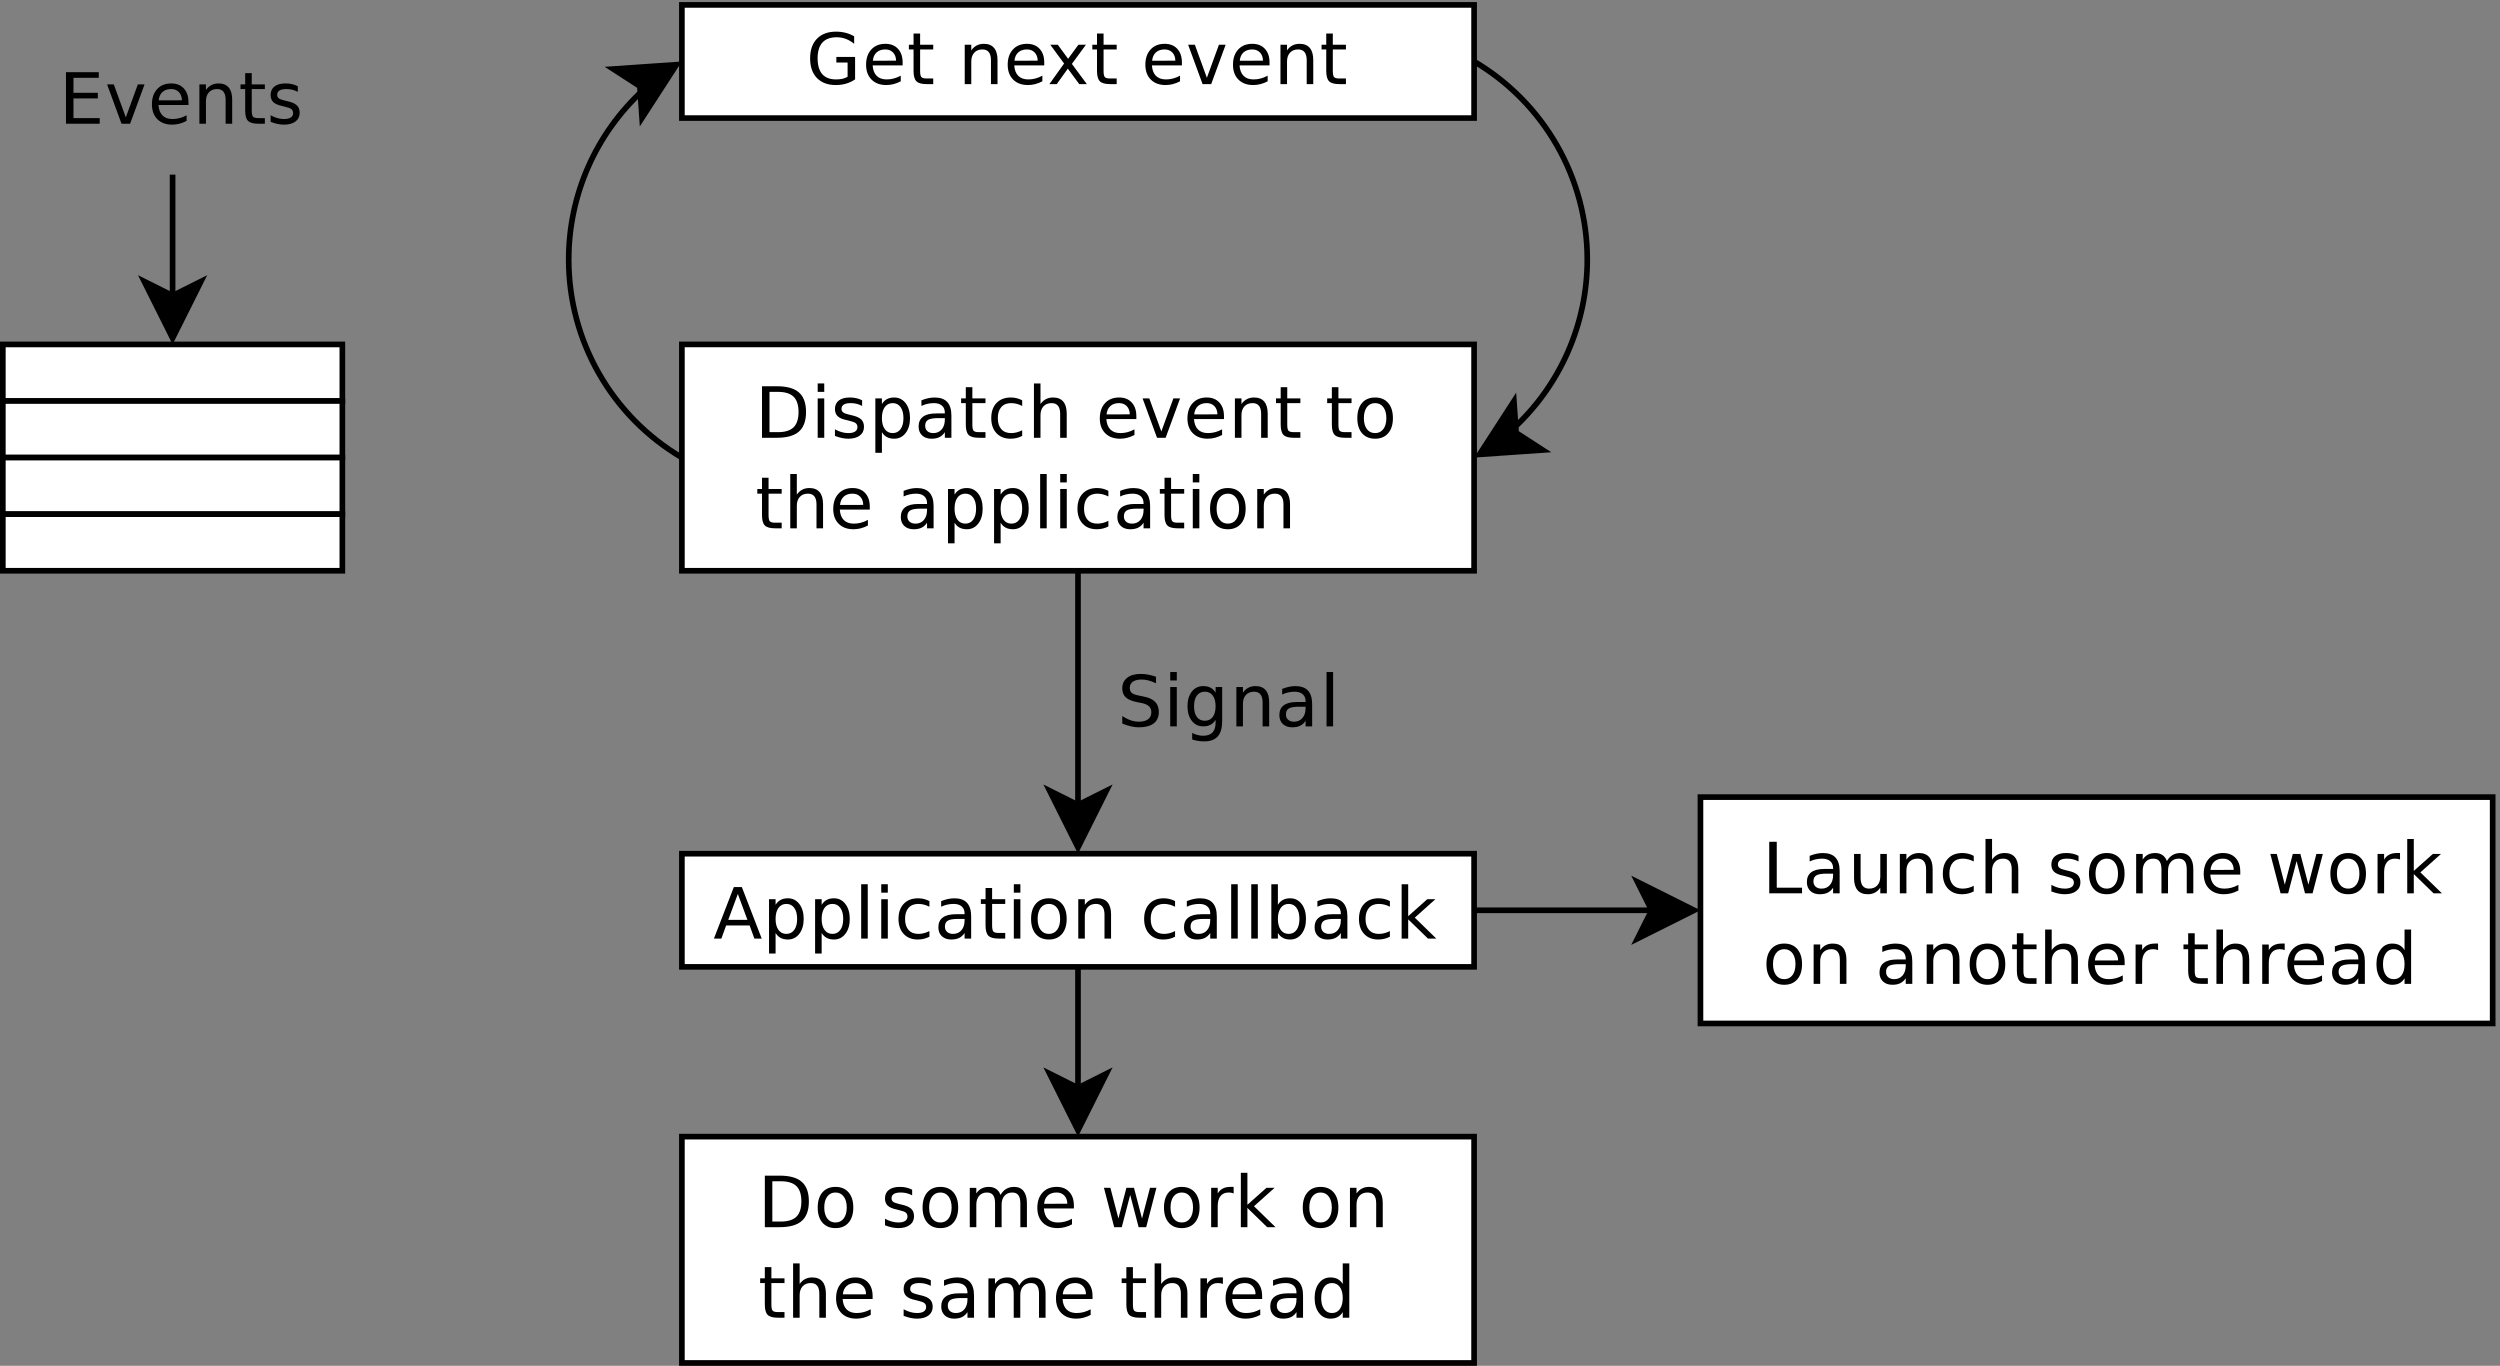 <?xml version="1.0" encoding="UTF-8" standalone="no"?>
<!-- Created with Inkscape (http://www.inkscape.org/) -->

<svg
   version="1.1"
   id="svg25"
   xml:space="preserve"
   width="834.667"
   height="456"
   viewBox="0 0 834.667 456"
   sodipodi:docname="event-loop.svg"
   inkscape:version="1.1 (c68e22c387, 2021-05-23)"
   xmlns:inkscape="http://www.inkscape.org/namespaces/inkscape"
   xmlns:sodipodi="http://sodipodi.sourceforge.net/DTD/sodipodi-0.dtd"
   xmlns="http://www.w3.org/2000/svg"
   xmlns:svg="http://www.w3.org/2000/svg"><rect x="0" y="0" width="834.667" height="456" fill="#808080" stroke="none"/><defs
     id="defs29" /><sodipodi:namedview
     id="namedview27"
     pagecolor="#ffffff"
     bordercolor="#666666"
     borderopacity="1.0"
     inkscape:pageshadow="2"
     inkscape:pageopacity="0.0"
     inkscape:pagecheckerboard="0"
     showgrid="false"
     inkscape:zoom="1.1425439"
     inkscape:cx="417.48944"
     inkscape:cy="87.961612"
     inkscape:window-width="1366"
     inkscape:window-height="714"
     inkscape:window-x="1920"
     inkscape:window-y="28"
     inkscape:window-maximized="1"
     inkscape:current-layer="g33" /><g
     id="g31"
     inkscape:groupmode="layer"
     inkscape:label="event-loop"
     transform="matrix(1.333,0,0,-1.333,0,456)"><g
       id="g33"
       transform="scale(0.1)"><path
         d="m 7.086,2416.5 h 850.379 v 141.73 H 7.086 Z"
         style="fill:#ffffff;fill-opacity:1;fill-rule:nonzero;stroke:none"
         id="path35" /><path
         d="m 7.086,2416.5 h 850.379 v 141.73 H 7.086 Z"
         style="fill:none;stroke:#000000;stroke-width:14.173;stroke-linecap:butt;stroke-linejoin:miter;stroke-miterlimit:10;stroke-dasharray:none;stroke-opacity:1"
         id="path37" /><path
         d="m 7.086,2274.77 h 850.379 V 2416.5 H 7.086 Z"
         style="fill:#ffffff;fill-opacity:1;fill-rule:nonzero;stroke:none"
         id="path39" /><path
         d="m 7.086,2274.77 h 850.379 V 2416.5 H 7.086 Z"
         style="fill:none;stroke:#000000;stroke-width:14.173;stroke-linecap:butt;stroke-linejoin:miter;stroke-miterlimit:10;stroke-dasharray:none;stroke-opacity:1"
         id="path41" /><path
         d="m 7.086,2133.04 h 850.379 v 141.73 H 7.086 Z"
         style="fill:#ffffff;fill-opacity:1;fill-rule:nonzero;stroke:none"
         id="path43" /><path
         d="m 7.086,2133.04 h 850.379 v 141.73 H 7.086 Z"
         style="fill:none;stroke:#000000;stroke-width:14.173;stroke-linecap:butt;stroke-linejoin:miter;stroke-miterlimit:10;stroke-dasharray:none;stroke-opacity:1"
         id="path45" /><path
         d="m 7.086,1991.3 h 850.379 v 141.73 H 7.086 Z"
         style="fill:#ffffff;fill-opacity:1;fill-rule:nonzero;stroke:none"
         id="path47" /><path
         d="m 7.086,1991.3 h 850.379 v 141.73 H 7.086 Z"
         style="fill:none;stroke:#000000;stroke-width:14.173;stroke-linecap:butt;stroke-linejoin:miter;stroke-miterlimit:10;stroke-dasharray:none;stroke-opacity:1"
         id="path49" /><path
         d="m 165.242,3240.04 h 82.133 v -14.08 h -63.359 v -37.55 h 61.011 v -14.08 h -61.011 v -49.28 h 65.707 v -14.08 h -84.481 v 129.07"
         style="fill:#000000;fill-opacity:1;fill-rule:nonzero;stroke:none"
         id="path51" /><path
         d="m 268.203,3209.53 h 16.793 l 30.137,-82.72 30.14,82.72 h 16.793 l -36.152,-98.56 h -21.559 l -36.152,98.56"
         style="fill:#000000;fill-opacity:1;fill-rule:nonzero;stroke:none"
         id="path53" /><path
         d="m 472.027,3165.24 v -7.33 h -75.093 c 0.711,-11.47 4.058,-20.21 10.046,-26.22 5.993,-5.99 14.325,-8.98 25.008,-8.98 6.207,0 12.223,0.78 18.039,2.34 5.821,1.57 11.586,3.91 17.309,7.04 v -14.07 c -5.77,-3.06 -11.684,-5.39 -17.746,-7.01 -6.039,-1.59 -12.164,-2.38 -18.371,-2.38 -15.598,0 -27.953,4.56 -37.071,13.67 -9.093,9.15 -13.64,21.5 -13.64,37.08 0,16.1 4.363,28.87 13.09,38.31 8.726,9.46 20.496,14.19 35.312,14.19 13.297,0 23.809,-4.18 31.531,-12.54 7.723,-8.36 11.586,-19.73 11.586,-34.1 m -16.425,4.4 c -0.122,8.56 -2.629,15.39 -7.516,20.5 -4.867,5.11 -11.305,7.66 -19.324,7.66 -9.094,0 -16.379,-2.47 -21.852,-7.41 -5.453,-4.93 -8.594,-11.89 -9.426,-20.86 l 58.118,0.11"
         style="fill:#000000;fill-opacity:1;fill-rule:nonzero;stroke:none"
         id="path55" /><path
         d="m 581.543,3171.33 v -60.36 h -16.426 v 59.84 c 0,9.02 -1.797,15.77 -5.39,20.24 -3.571,4.5 -8.934,6.75 -16.098,6.75 -8.606,0 -15.387,-2.71 -20.348,-8.14 -4.965,-5.4 -7.445,-12.78 -7.445,-22.15 v -56.54 H 499.41 v 98.56 h 16.426 v -14.08 c 3.84,5.5 8.359,9.61 13.566,12.32 5.207,2.74 11.207,4.11 18.004,4.11 11.242,0 19.739,-3.43 25.485,-10.3 5.765,-6.85 8.652,-16.93 8.652,-30.25"
         style="fill:#000000;fill-opacity:1;fill-rule:nonzero;stroke:none"
         id="path57" /><path
         d="m 630.527,3237.69 v -28.16 h 32.856 v -11.73 h -32.856 v -53.75 c 0,-8.07 1.078,-13.25 3.227,-15.55 2.176,-2.3 6.59,-3.45 13.238,-3.45 h 16.391 v -14.08 h -16.391 c -12.441,0 -21.035,2.37 -25.777,7.12 -4.742,4.77 -7.113,13.42 -7.113,25.96 v 53.75 h -11.735 v 11.73 h 11.735 v 28.16 h 16.425"
         style="fill:#000000;fill-opacity:1;fill-rule:nonzero;stroke:none"
         id="path59" /><path
         d="m 745.914,3204.84 v -14.08 c -4.402,2.35 -8.973,4.11 -13.715,5.28 -4.742,1.17 -9.656,1.76 -14.738,1.76 -7.727,0 -13.52,-1.21 -17.379,-3.63 -3.863,-2.42 -5.797,-6.05 -5.797,-10.89 0,-3.69 1.348,-6.59 4.035,-8.69 2.715,-2.1 8.164,-4.11 16.352,-6.01 l 5.246,-1.21 c 11.098,-2.45 18.98,-5.91 23.648,-10.38 4.696,-4.47 7.039,-10.72 7.039,-18.74 0,-9.11 -3.496,-16.34 -10.484,-21.67 -6.992,-5.3 -16.609,-7.95 -28.859,-7.95 -5.106,0 -10.422,0.58 -15.949,1.76 -5.524,1.17 -11.34,2.93 -17.454,5.28 v 16.42 c 5.746,-3.13 11.407,-5.47 16.977,-7.04 5.574,-1.56 11.086,-2.34 16.539,-2.34 7.332,0 12.965,1.28 16.902,3.85 3.934,2.59 5.903,6.22 5.903,10.89 0,4.35 -1.395,7.67 -4.18,9.97 -2.785,2.32 -8.91,4.56 -18.371,6.71 l -5.316,1.28 c -10.047,2.11 -17.305,5.33 -21.778,9.68 -4.449,4.36 -6.676,10.32 -6.676,17.9 0,9.21 3.227,16.33 9.68,21.34 6.453,5.03 15.609,7.55 27.465,7.55 5.867,0 11.391,-0.59 16.574,-1.76 5.18,-1.17 9.961,-2.93 14.336,-5.28"
         style="fill:#000000;fill-opacity:1;fill-rule:nonzero;stroke:none"
         id="path61" /><path
         d="M 432.277,2983.42 V 2680.37"
         style="fill:none;stroke:#000000;stroke-width:14.173;stroke-linecap:butt;stroke-linejoin:miter;stroke-miterlimit:10;stroke-dasharray:none;stroke-opacity:1"
         id="path63" /><path
         d="m 432.277,2574.07 -70.867,141.73 70.867,-35.43 70.864,35.43"
         style="fill:#000000;fill-opacity:1;fill-rule:evenodd;stroke:none"
         id="path65" /><path
         d="m 432.277,2574.07 -70.867,141.73 70.867,-35.43 70.864,35.43 z"
         style="fill:none;stroke:#000000;stroke-width:14.173;stroke-linecap:butt;stroke-linejoin:miter;stroke-miterlimit:10;stroke-dasharray:none;stroke-opacity:1"
         id="path67" /><path
         d="m 1707.85,3125.15 h 1984.22 v 283.457 H 1707.85 Z"
         style="fill:#ffffff;fill-opacity:1;fill-rule:nonzero;stroke:none"
         id="path69" /><path
         d="m 1707.85,3125.15 h 1984.22 v 283.457 H 1707.85 Z"
         style="fill:none;stroke:#000000;stroke-width:14.173;stroke-linecap:butt;stroke-linejoin:miter;stroke-miterlimit:10;stroke-dasharray:none;stroke-opacity:1"
         id="path71" /><path
         d="m 2122.91,3228.66 v 35.5 h -28.16 v 14.08 h 46.93 v -56.14 c -6.75,-4.69 -14.18,-8.25 -22.29,-10.67 -8.12,-2.39 -16.78,-3.59 -26,-3.59 -20.14,0 -35.91,5.88 -47.3,17.63 -11.37,11.79 -17.05,28.19 -17.05,49.21 0,21.07 5.73,37.48 17.19,49.24 11.5,11.79 27.42,17.68 47.78,17.68 8.49,0 16.54,-0.99 24.17,-2.97 7.65,-1.98 14.7,-4.9 21.15,-8.77 v -18.77 c -6.5,5.45 -13.4,9.55 -20.71,12.29 -7.32,2.76 -14.99,4.14 -23.03,4.14 -15.91,0 -27.86,-4.43 -35.82,-13.28 -7.97,-8.85 -11.96,-22.03 -11.96,-39.56 0,-17.48 3.87,-30.64 11.59,-39.49 7.73,-8.85 19.29,-13.27 34.69,-13.27 6.01,0 11.37,0.55 16.09,1.65 4.72,1.1 8.96,2.8 12.73,5.09"
         style="fill:#000000;fill-opacity:1;fill-rule:nonzero;stroke:none"
         id="path73" /><path
         d="m 2260.74,3264.45 v -7.33 h -75.1 c 0.72,-11.47 4.06,-20.21 10.05,-26.22 5.99,-5.99 14.33,-8.98 25.01,-8.98 6.21,0 12.22,0.78 18.04,2.35 5.81,1.56 11.58,3.91 17.31,7.03 v -14.07 c -5.77,-3.06 -11.69,-5.39 -17.75,-7.01 -6.04,-1.59 -12.16,-2.38 -18.37,-2.38 -15.6,0 -27.95,4.56 -37.07,13.68 -9.09,9.14 -13.64,21.49 -13.64,37.07 0,16.1 4.36,28.87 13.09,38.31 8.73,9.46 20.49,14.19 35.31,14.19 13.3,0 23.81,-4.18 31.53,-12.54 7.73,-8.36 11.59,-19.73 11.59,-34.1 m -16.43,4.4 c -0.12,8.56 -2.63,15.39 -7.51,20.5 -4.87,5.11 -11.31,7.66 -19.33,7.66 -9.09,0 -16.38,-2.47 -21.85,-7.4 -5.45,-4.94 -8.59,-11.9 -9.42,-20.87 l 58.11,0.11"
         style="fill:#000000;fill-opacity:1;fill-rule:nonzero;stroke:none"
         id="path75" /><path
         d="m 2304.55,3336.9 v -28.16 h 32.85 v -11.73 h -32.85 v -53.75 c 0,-8.07 1.07,-13.25 3.22,-15.55 2.18,-2.3 6.59,-3.44 13.24,-3.44 h 16.39 v -14.09 h -16.39 c -12.44,0 -21.03,2.37 -25.78,7.12 -4.74,4.77 -7.11,13.42 -7.11,25.96 v 53.75 h -11.73 v 11.73 h 11.73 v 28.16 h 16.43"
         style="fill:#000000;fill-opacity:1;fill-rule:nonzero;stroke:none"
         id="path77" /><path
         d="m 2498.4,3270.54 v -60.36 h -16.43 v 59.84 c 0,9.02 -1.79,15.77 -5.39,20.25 -3.57,4.49 -8.94,6.74 -16.1,6.74 -8.6,0 -15.38,-2.71 -20.35,-8.14 -4.96,-5.4 -7.44,-12.78 -7.44,-22.15 v -56.54 h -16.42 v 98.56 h 16.42 v -14.08 c 3.84,5.5 8.36,9.61 13.57,12.32 5.2,2.74 11.2,4.11 18,4.11 11.24,0 19.74,-3.43 25.48,-10.3 5.77,-6.85 8.66,-16.93 8.66,-30.25"
         style="fill:#000000;fill-opacity:1;fill-rule:nonzero;stroke:none"
         id="path79" /><path
         d="m 2615.44,3264.45 v -7.33 h -75.1 c 0.71,-11.47 4.06,-20.21 10.05,-26.22 5.99,-5.99 14.32,-8.98 25,-8.98 6.22,0 12.23,0.78 18.05,2.35 5.81,1.56 11.58,3.91 17.3,7.03 v -14.07 c -5.77,-3.06 -11.68,-5.39 -17.74,-7.01 -6.04,-1.59 -12.16,-2.38 -18.37,-2.38 -15.6,0 -27.95,4.56 -37.08,13.68 -9.09,9.14 -13.63,21.49 -13.63,37.07 0,16.1 4.36,28.87 13.09,38.31 8.72,9.46 20.49,14.19 35.31,14.19 13.29,0 23.81,-4.18 31.53,-12.54 7.72,-8.36 11.59,-19.73 11.59,-34.1 m -16.43,4.4 c -0.12,8.56 -2.63,15.39 -7.52,20.5 -4.86,5.11 -11.3,7.66 -19.32,7.66 -9.09,0 -16.38,-2.47 -21.85,-7.4 -5.45,-4.94 -8.6,-11.9 -9.43,-20.87 l 58.12,0.11"
         style="fill:#000000;fill-opacity:1;fill-rule:nonzero;stroke:none"
         id="path81" /><path
         d="m 2719.77,3308.74 -35.13,-47.95 37.48,-50.61 h -19.03 l -28.6,38.73 -27.76,-38.73 h -18.48 l 36.89,51.56 -34.54,47 h 18.81 l 25.78,-35.12 25.77,35.12 h 18.81"
         style="fill:#000000;fill-opacity:1;fill-rule:nonzero;stroke:none"
         id="path83" /><path
         d="m 2764.03,3336.9 v -28.16 h 32.85 v -11.73 h -32.85 v -53.75 c 0,-8.07 1.07,-13.25 3.22,-15.55 2.18,-2.3 6.59,-3.44 13.24,-3.44 h 16.39 v -14.09 h -16.39 c -12.44,0 -21.03,2.37 -25.78,7.12 -4.74,4.77 -7.11,13.42 -7.11,25.96 v 53.75 h -11.73 v 11.73 h 11.73 v 28.16 h 16.43"
         style="fill:#000000;fill-opacity:1;fill-rule:nonzero;stroke:none"
         id="path85" /><path
         d="m 2960.22,3264.45 v -7.33 h -75.09 c 0.71,-11.47 4.06,-20.21 10.05,-26.22 5.99,-5.99 14.32,-8.98 25,-8.98 6.21,0 12.23,0.78 18.04,2.35 5.82,1.56 11.59,3.91 17.31,7.03 v -14.07 c -5.77,-3.06 -11.68,-5.39 -17.74,-7.01 -6.04,-1.59 -12.16,-2.38 -18.38,-2.38 -15.59,0 -27.95,4.56 -37.07,13.68 -9.09,9.14 -13.64,21.49 -13.64,37.07 0,16.1 4.37,28.87 13.09,38.31 8.73,9.46 20.5,14.19 35.32,14.19 13.29,0 23.8,-4.18 31.53,-12.54 7.72,-8.36 11.58,-19.73 11.58,-34.1 m -16.42,4.4 c -0.12,8.56 -2.63,15.39 -7.52,20.5 -4.86,5.11 -11.3,7.66 -19.32,7.66 -9.1,0 -16.38,-2.47 -21.85,-7.4 -5.46,-4.94 -8.6,-11.9 -9.43,-20.87 l 58.12,0.11"
         style="fill:#000000;fill-opacity:1;fill-rule:nonzero;stroke:none"
         id="path87" /><path
         d="m 2975.87,3308.74 h 16.79 l 30.14,-82.72 30.15,82.72 h 16.79 l -36.15,-98.56 h -21.57 l -36.15,98.56"
         style="fill:#000000;fill-opacity:1;fill-rule:nonzero;stroke:none"
         id="path89" /><path
         d="m 3179.7,3264.45 v -7.33 h -75.09 c 0.71,-11.47 4.05,-20.21 10.04,-26.22 5.99,-5.99 14.33,-8.98 25.01,-8.98 6.21,0 12.22,0.78 18.04,2.35 5.82,1.56 11.59,3.91 17.3,7.03 v -14.07 c -5.76,-3.06 -11.68,-5.39 -17.74,-7.01 -6.04,-1.59 -12.16,-2.38 -18.37,-2.38 -15.6,0 -27.95,4.56 -37.07,13.68 -9.09,9.14 -13.64,21.49 -13.64,37.07 0,16.1 4.36,28.87 13.09,38.31 8.73,9.46 20.5,14.19 35.31,14.19 13.3,0 23.81,-4.18 31.53,-12.54 7.73,-8.36 11.59,-19.73 11.59,-34.1 m -16.43,4.4 c -0.12,8.56 -2.63,15.39 -7.51,20.5 -4.87,5.11 -11.31,7.66 -19.33,7.66 -9.09,0 -16.38,-2.47 -21.85,-7.4 -5.45,-4.94 -8.59,-11.9 -9.42,-20.87 l 58.11,0.11"
         style="fill:#000000;fill-opacity:1;fill-rule:nonzero;stroke:none"
         id="path91" /><path
         d="m 3289.21,3270.54 v -60.36 h -16.42 v 59.84 c 0,9.02 -1.8,15.77 -5.4,20.25 -3.56,4.49 -8.93,6.74 -16.09,6.74 -8.6,0 -15.39,-2.71 -20.35,-8.14 -4.96,-5.4 -7.44,-12.78 -7.44,-22.15 v -56.54 h -16.43 v 98.56 h 16.43 v -14.08 c 3.83,5.5 8.36,9.61 13.56,12.32 5.21,2.74 11.21,4.11 18.01,4.11 11.24,0 19.74,-3.43 25.48,-10.3 5.77,-6.85 8.65,-16.93 8.65,-30.25"
         style="fill:#000000;fill-opacity:1;fill-rule:nonzero;stroke:none"
         id="path93" /><path
         d="m 3338.2,3336.9 v -28.16 h 32.85 v -11.73 h -32.85 v -53.75 c 0,-8.07 1.07,-13.25 3.23,-15.55 2.17,-2.3 6.58,-3.44 13.23,-3.44 h 16.39 v -14.09 h -16.39 c -12.44,0 -21.03,2.37 -25.77,7.12 -4.75,4.77 -7.12,13.42 -7.12,25.96 v 53.75 h -11.73 v 11.73 h 11.73 v 28.16 h 16.43"
         style="fill:#000000;fill-opacity:1;fill-rule:nonzero;stroke:none"
         id="path95" /><path
         d="m 1707.85,1991.3 h 1984.22 v 566.922 H 1707.85 Z"
         style="fill:#ffffff;fill-opacity:1;fill-rule:nonzero;stroke:none"
         id="path97" /><path
         d="m 1707.85,1991.3 h 1984.22 v 566.922 H 1707.85 Z"
         style="fill:none;stroke:#000000;stroke-width:14.173;stroke-linecap:butt;stroke-linejoin:miter;stroke-miterlimit:10;stroke-dasharray:none;stroke-opacity:1"
         id="path99" /><path
         d="m 1927.3,2439.36 v -100.91 h 21.11 c 17.85,0 30.91,4.06 39.2,12.18 8.29,8.11 12.43,20.92 12.43,38.42 0,17.38 -4.14,30.11 -12.43,38.17 -8.29,8.09 -21.35,12.14 -39.2,12.14 h -21.11 m -18.78,14.08 h 37.22 c 25.18,0 43.64,-5.21 55.4,-15.62 11.78,-10.39 17.68,-26.65 17.68,-48.77 0,-22.27 -5.92,-38.62 -17.75,-49.06 -11.83,-10.41 -30.28,-15.62 -55.33,-15.62 h -37.22 v 129.07"
         style="fill:#000000;fill-opacity:1;fill-rule:nonzero;stroke:none"
         id="path101" /><path
         d="m 2048,2422.93 h 16.42 v -98.56 H 2048 v 98.56 m 0,37.55 h 16.42 v -21.12 H 2048 v 21.12"
         style="fill:#000000;fill-opacity:1;fill-rule:nonzero;stroke:none"
         id="path103" /><path
         d="m 2159.27,2418.24 v -14.08 c -4.4,2.34 -8.97,4.11 -13.71,5.28 -4.74,1.17 -9.66,1.76 -14.74,1.76 -7.73,0 -13.52,-1.21 -17.38,-3.63 -3.86,-2.42 -5.8,-6.05 -5.8,-10.89 0,-3.69 1.35,-6.59 4.04,-8.69 2.71,-2.1 8.16,-4.11 16.35,-6.01 l 5.25,-1.21 c 11.1,-2.45 18.98,-5.91 23.65,-10.38 4.69,-4.48 7.03,-10.72 7.03,-18.74 0,-9.11 -3.49,-16.34 -10.48,-21.67 -6.99,-5.3 -16.61,-7.95 -28.86,-7.95 -5.1,0 -10.42,0.58 -15.95,1.76 -5.52,1.17 -11.34,2.93 -17.45,5.28 v 16.42 c 5.74,-3.13 11.41,-5.47 16.98,-7.04 5.57,-1.56 11.08,-2.34 16.53,-2.34 7.34,0 12.97,1.28 16.91,3.85 3.93,2.59 5.9,6.22 5.9,10.88 0,4.36 -1.4,7.68 -4.18,9.98 -2.79,2.32 -8.91,4.56 -18.37,6.71 l -5.32,1.28 c -10.04,2.1 -17.3,5.33 -21.78,9.68 -4.44,4.35 -6.67,10.32 -6.67,17.9 0,9.21 3.23,16.32 9.68,21.34 6.45,5.03 15.61,7.55 27.46,7.55 5.87,0 11.39,-0.59 16.58,-1.76 5.18,-1.18 9.96,-2.93 14.33,-5.28"
         style="fill:#000000;fill-opacity:1;fill-rule:nonzero;stroke:none"
         id="path105" /><path
         d="m 2208.85,2338.45 v -51.63 h -16.43 v 136.11 h 16.43 v -14.08 c 3.32,5.55 7.53,9.67 12.61,12.36 5.09,2.71 11.16,4.07 18.22,4.07 11.74,0 21.26,-4.74 28.57,-14.23 7.33,-9.48 11,-21.95 11,-37.4 0,-15.45 -3.67,-27.91 -11,-37.4 -7.31,-9.48 -16.83,-14.22 -28.57,-14.22 -7.06,0 -13.13,1.34 -18.22,4.03 -5.08,2.71 -9.29,6.84 -12.61,12.39 m 53.97,35.2 c 0,11.71 -2.41,20.89 -7.22,27.54 -4.8,6.67 -11.38,10.01 -19.77,10.01 -8.38,0 -14.98,-3.34 -19.79,-10.01 -4.8,-6.65 -7.19,-15.83 -7.19,-27.54 0,-11.71 2.39,-20.9 7.19,-27.57 4.81,-6.65 11.41,-9.97 19.79,-9.97 8.39,0 14.97,3.32 19.77,9.97 4.81,6.67 7.22,15.86 7.22,27.57"
         style="fill:#000000;fill-opacity:1;fill-rule:nonzero;stroke:none"
         id="path107" /><path
         d="m 2350.87,2373.65 c -12.66,0 -21.44,-1.45 -26.33,-4.36 -4.89,-2.91 -7.33,-7.88 -7.33,-14.92 0,-5.6 1.83,-10.05 5.5,-13.35 3.67,-3.28 8.65,-4.91 14.96,-4.91 8.7,0 15.68,3.07 20.94,9.23 5.25,6.19 7.88,14.4 7.88,24.64 v 3.67 h -15.62 m 32.04,6.2 v -55.48 h -16.42 v 14.08 c -3.62,-5.62 -8.13,-9.76 -13.53,-12.43 -5.4,-2.66 -12.01,-3.99 -19.84,-3.99 -9.9,0 -17.77,2.76 -23.61,8.28 -5.82,5.55 -8.73,12.97 -8.73,22.26 0,10.85 3.66,19.03 10.97,24.53 7.3,5.52 18.22,8.29 32.74,8.29 h 22 v 1.75 c 0,7.66 -2.41,13.57 -7.22,17.75 -4.79,4.21 -11.53,6.31 -20.21,6.31 -5.52,0 -10.9,-0.59 -16.13,-1.76 -5.23,-1.17 -10.27,-2.94 -15.11,-5.28 v 14.08 c 5.84,2.35 11.52,4.1 17.02,5.28 5.52,1.17 10.89,1.76 16.09,1.76 14.08,0 24.59,-3.77 31.53,-11.3 6.97,-7.5 10.45,-18.88 10.45,-34.13"
         style="fill:#000000;fill-opacity:1;fill-rule:nonzero;stroke:none"
         id="path109" /><path
         d="m 2435.4,2451.09 v -28.16 h 32.85 v -11.73 h -32.85 v -53.75 c 0,-8.07 1.08,-13.25 3.23,-15.55 2.17,-2.3 6.59,-3.45 13.24,-3.45 h 16.38 v -14.08 h -16.38 c -12.45,0 -21.04,2.37 -25.78,7.11 -4.74,4.77 -7.11,13.43 -7.11,25.97 v 53.75 h -11.74 v 11.73 h 11.74 v 28.16 h 16.42"
         style="fill:#000000;fill-opacity:1;fill-rule:nonzero;stroke:none"
         id="path111" /><path
         d="m 2560.18,2418.24 v -14.08 c -4.6,2.34 -9.21,4.11 -13.83,5.28 -4.6,1.17 -9.24,1.76 -13.93,1.76 -10.54,0 -18.71,-3.29 -24.53,-9.86 -5.82,-6.58 -8.73,-15.81 -8.73,-27.69 0,-11.88 2.91,-21.11 8.73,-27.68 5.82,-6.58 13.99,-9.86 24.53,-9.86 4.69,0 9.33,0.58 13.93,1.76 4.62,1.17 9.23,2.93 13.83,5.27 v -14.07 c -4.5,-2.35 -9.16,-4.11 -13.98,-5.28 -4.79,-1.18 -9.9,-1.76 -15.32,-1.76 -14.74,0 -26.45,4.64 -35.13,13.93 -8.68,9.31 -13.02,21.88 -13.02,37.69 0,16.04 4.39,28.65 13.17,37.84 8.77,9.19 20.79,13.79 36.04,13.79 4.96,0 9.8,-0.59 14.52,-1.76 4.72,-1.18 9.29,-2.93 13.72,-5.28"
         style="fill:#000000;fill-opacity:1;fill-rule:nonzero;stroke:none"
         id="path113" /><path
         d="m 2671.73,2384.73 v -60.36 h -16.43 v 59.84 c 0,9.02 -1.79,15.77 -5.38,20.24 -3.57,4.5 -8.94,6.75 -16.1,6.75 -8.61,0 -15.39,-2.72 -20.35,-8.14 -4.96,-5.4 -7.44,-12.79 -7.44,-22.15 v -56.54 h -16.43 v 136.11 h 16.43 v -51.63 c 3.83,5.5 8.36,9.61 13.56,12.32 5.21,2.74 11.21,4.11 18.01,4.11 11.24,0 19.74,-3.44 25.48,-10.3 5.77,-6.85 8.65,-16.93 8.65,-30.25"
         style="fill:#000000;fill-opacity:1;fill-rule:nonzero;stroke:none"
         id="path115" /><path
         d="m 2846.12,2378.64 v -7.34 h -75.1 c 0.71,-11.46 4.06,-20.2 10.05,-26.21 5.99,-5.99 14.32,-8.98 25.01,-8.98 6.21,0 12.22,0.78 18.04,2.34 5.81,1.57 11.58,3.91 17.31,7.04 v -14.08 c -5.77,-3.05 -11.69,-5.39 -17.75,-7 -6.04,-1.59 -12.16,-2.38 -18.37,-2.38 -15.6,0 -27.95,4.56 -37.07,13.67 -9.1,9.14 -13.64,21.5 -13.64,37.07 0,16.11 4.36,28.88 13.09,38.32 8.72,9.46 20.49,14.19 35.31,14.19 13.3,0 23.8,-4.18 31.53,-12.54 7.72,-8.36 11.59,-19.73 11.59,-34.1 m -16.43,4.4 c -0.12,8.55 -2.63,15.39 -7.51,20.5 -4.87,5.1 -11.31,7.66 -19.33,7.66 -9.09,0 -16.38,-2.47 -21.85,-7.41 -5.45,-4.93 -8.59,-11.89 -9.43,-20.86 l 58.12,0.11"
         style="fill:#000000;fill-opacity:1;fill-rule:nonzero;stroke:none"
         id="path117" /><path
         d="m 2861.77,2422.93 h 16.79 l 30.14,-82.72 30.14,82.72 h 16.79 l -36.15,-98.56 h -21.56 l -36.15,98.56"
         style="fill:#000000;fill-opacity:1;fill-rule:nonzero;stroke:none"
         id="path119" /><path
         d="m 3065.59,2378.64 v -7.34 h -75.09 c 0.71,-11.46 4.06,-20.2 10.05,-26.21 5.99,-5.99 14.32,-8.98 25,-8.98 6.21,0 12.22,0.78 18.04,2.34 5.82,1.57 11.59,3.91 17.31,7.04 v -14.08 c -5.77,-3.05 -11.69,-5.39 -17.75,-7 -6.04,-1.59 -12.16,-2.38 -18.37,-2.38 -15.59,0 -27.95,4.56 -37.07,13.67 -9.09,9.14 -13.64,21.5 -13.64,37.07 0,16.11 4.37,28.88 13.09,38.32 8.73,9.46 20.5,14.19 35.31,14.19 13.3,0 23.81,-4.18 31.53,-12.54 7.73,-8.36 11.59,-19.73 11.59,-34.1 m -16.43,4.4 c -0.12,8.55 -2.62,15.39 -7.51,20.5 -4.86,5.1 -11.31,7.66 -19.33,7.66 -9.09,0 -16.37,-2.47 -21.85,-7.41 -5.45,-4.93 -8.59,-11.89 -9.42,-20.86 l 58.11,0.11"
         style="fill:#000000;fill-opacity:1;fill-rule:nonzero;stroke:none"
         id="path121" /><path
         d="m 3175.11,2384.73 v -60.36 h -16.43 v 59.84 c 0,9.02 -1.8,15.77 -5.39,20.24 -3.57,4.5 -8.93,6.75 -16.1,6.75 -8.6,0 -15.39,-2.72 -20.35,-8.14 -4.96,-5.4 -7.44,-12.79 -7.44,-22.15 v -56.54 h -16.43 v 98.56 h 16.43 v -14.08 c 3.84,5.5 8.36,9.61 13.56,12.32 5.21,2.74 11.22,4.11 18.01,4.11 11.24,0 19.74,-3.44 25.48,-10.3 5.77,-6.85 8.66,-16.93 8.66,-30.25"
         style="fill:#000000;fill-opacity:1;fill-rule:nonzero;stroke:none"
         id="path123" /><path
         d="m 3224.09,2451.09 v -28.16 h 32.86 v -11.73 h -32.86 v -53.75 c 0,-8.07 1.08,-13.25 3.23,-15.55 2.18,-2.3 6.59,-3.45 13.23,-3.45 h 16.4 v -14.08 h -16.4 c -12.44,0 -21.03,2.37 -25.77,7.11 -4.74,4.77 -7.12,13.43 -7.12,25.97 v 53.75 h -11.73 v 11.73 h 11.73 v 28.16 h 16.43"
         style="fill:#000000;fill-opacity:1;fill-rule:nonzero;stroke:none"
         id="path125" /><path
         d="m 3352.24,2451.09 v -28.16 h 32.85 v -11.73 h -32.85 v -53.75 c 0,-8.07 1.07,-13.25 3.22,-15.55 2.18,-2.3 6.59,-3.45 13.24,-3.45 h 16.39 v -14.08 h -16.39 c -12.44,0 -21.03,2.37 -25.77,7.11 -4.75,4.77 -7.12,13.43 -7.12,25.97 v 53.75 h -11.73 v 11.73 h 11.73 v 28.16 h 16.43"
         style="fill:#000000;fill-opacity:1;fill-rule:nonzero;stroke:none"
         id="path127" /><path
         d="m 3444.19,2411.2 c -8.7,0 -15.58,-3.35 -20.64,-10.05 -5.04,-6.7 -7.55,-15.86 -7.55,-27.5 0,-11.63 2.5,-20.8 7.51,-27.5 5.04,-6.7 11.93,-10.04 20.68,-10.04 8.65,0 15.5,3.35 20.54,10.08 5.06,6.72 7.59,15.88 7.59,27.46 0,11.54 -2.53,20.68 -7.59,27.43 -5.04,6.74 -11.89,10.12 -20.54,10.12 m -0.03,14.08 c 13.88,0 24.78,-4.57 32.7,-13.71 7.92,-9.12 11.88,-21.76 11.88,-37.92 0,-16.11 -3.96,-28.74 -11.88,-37.91 -7.92,-9.14 -18.82,-13.71 -32.7,-13.71 -13.94,0 -24.85,4.57 -32.75,13.71 -7.89,9.17 -11.84,21.8 -11.84,37.91 0,16.16 3.95,28.8 11.84,37.92 7.9,9.14 18.81,13.71 32.75,13.71"
         style="fill:#000000;fill-opacity:1;fill-rule:nonzero;stroke:none"
         id="path129" /><path
         d="m 1924.95,2224.32 v -28.16 h 32.85 v -11.73 h -32.85 v -53.75 c 0,-8.07 1.07,-13.25 3.23,-15.55 2.17,-2.3 6.58,-3.45 13.23,-3.45 h 16.39 v -14.07 h -16.39 c -12.44,0 -21.03,2.37 -25.77,7.11 -4.75,4.76 -7.12,13.42 -7.12,25.96 v 53.75 h -11.73 v 11.73 h 11.73 v 28.16 h 16.43"
         style="fill:#000000;fill-opacity:1;fill-rule:nonzero;stroke:none"
         id="path131" /><path
         d="m 2061.45,2157.96 v -60.35 h -16.42 v 59.84 c 0,9.01 -1.8,15.76 -5.39,20.23 -3.57,4.5 -8.94,6.75 -16.1,6.75 -8.6,0 -15.39,-2.72 -20.35,-8.14 -4.96,-5.4 -7.44,-12.79 -7.44,-22.15 v -56.53 h -16.43 v 136.1 h 16.43 v -51.63 c 3.84,5.5 8.36,9.61 13.56,12.32 5.21,2.74 11.21,4.11 18.01,4.11 11.24,0 19.73,-3.44 25.48,-10.3 5.77,-6.85 8.65,-16.93 8.65,-30.25"
         style="fill:#000000;fill-opacity:1;fill-rule:nonzero;stroke:none"
         id="path133" /><path
         d="m 2178.49,2151.87 v -7.33 h -75.09 c 0.71,-11.47 4.06,-20.21 10.05,-26.22 5.98,-5.99 14.32,-8.98 25,-8.98 6.21,0 12.23,0.78 18.04,2.34 5.82,1.57 11.59,3.91 17.31,7.04 v -14.08 c -5.77,-3.05 -11.69,-5.39 -17.75,-7 -6.03,-1.59 -12.16,-2.38 -18.37,-2.38 -15.59,0 -27.95,4.56 -37.07,13.67 -9.09,9.14 -13.64,21.5 -13.64,37.07 0,16.11 4.37,28.88 13.09,38.32 8.73,9.46 20.5,14.19 35.31,14.19 13.3,0 23.81,-4.18 31.54,-12.54 7.72,-8.36 11.58,-19.73 11.58,-34.1 m -16.42,4.4 c -0.12,8.55 -2.63,15.39 -7.52,20.5 -4.87,5.11 -11.31,7.66 -19.32,7.66 -9.1,0 -16.38,-2.47 -21.85,-7.41 -5.46,-4.93 -8.6,-11.89 -9.43,-20.86 l 58.12,0.11"
         style="fill:#000000;fill-opacity:1;fill-rule:nonzero;stroke:none"
         id="path135" /><path
         d="m 2306.27,2146.88 c -12.66,0 -21.44,-1.45 -26.33,-4.36 -4.89,-2.91 -7.33,-7.88 -7.33,-14.92 0,-5.6 1.83,-10.05 5.5,-13.35 3.66,-3.27 8.65,-4.91 14.96,-4.91 8.7,0 15.68,3.08 20.93,9.24 5.26,6.18 7.89,14.4 7.89,24.64 v 3.66 h -15.62 m 32.04,6.2 v -55.47 h -16.42 v 14.07 c -3.62,-5.62 -8.13,-9.76 -13.53,-12.43 -5.41,-2.66 -12.02,-3.99 -19.84,-3.99 -9.9,0 -17.77,2.76 -23.61,8.28 -5.82,5.55 -8.73,12.97 -8.73,22.26 0,10.85 3.66,19.03 10.96,24.53 7.31,5.53 18.23,8.29 32.75,8.29 h 22 v 1.76 c 0,7.65 -2.41,13.57 -7.23,17.75 -4.79,4.2 -11.52,6.3 -20.2,6.3 -5.53,0 -10.9,-0.59 -16.13,-1.76 -5.24,-1.17 -10.27,-2.93 -15.11,-5.28 v 14.08 c 5.84,2.35 11.51,4.11 17.01,5.28 5.53,1.17 10.89,1.76 16.1,1.76 14.08,0 24.59,-3.76 31.53,-11.3 6.97,-7.5 10.45,-18.88 10.45,-34.13"
         style="fill:#000000;fill-opacity:1;fill-rule:nonzero;stroke:none"
         id="path137" /><path
         d="m 2390.8,2111.68 v -51.62 h -16.43 v 136.1 h 16.43 v -14.08 c 3.33,5.55 7.53,9.67 12.61,12.36 5.09,2.71 11.16,4.07 18.23,4.07 11.73,0 21.25,-4.74 28.56,-14.22 7.33,-9.49 11,-21.96 11,-37.41 0,-15.45 -3.67,-27.91 -11,-37.4 -7.31,-9.48 -16.83,-14.22 -28.56,-14.22 -7.07,0 -13.14,1.34 -18.23,4.03 -5.08,2.71 -9.28,6.85 -12.61,12.39 m 53.97,35.2 c 0,11.71 -2.41,20.89 -7.22,27.54 -4.79,6.67 -11.38,10.01 -19.76,10.01 -8.39,0 -14.99,-3.34 -19.81,-10.01 -4.78,-6.65 -7.18,-15.83 -7.18,-27.54 0,-11.7 2.4,-20.9 7.18,-27.57 4.82,-6.65 11.42,-9.97 19.81,-9.97 8.38,0 14.97,3.32 19.76,9.97 4.81,6.67 7.22,15.87 7.22,27.57"
         style="fill:#000000;fill-opacity:1;fill-rule:nonzero;stroke:none"
         id="path139" /><path
         d="m 2506.2,2111.68 v -51.62 h -16.43 v 136.1 h 16.43 v -14.08 c 3.33,5.55 7.53,9.67 12.61,12.36 5.09,2.71 11.16,4.07 18.23,4.07 11.73,0 21.25,-4.74 28.56,-14.22 7.33,-9.49 11,-21.96 11,-37.41 0,-15.45 -3.67,-27.91 -11,-37.4 -7.31,-9.48 -16.83,-14.22 -28.56,-14.22 -7.07,0 -13.14,1.34 -18.23,4.03 -5.08,2.71 -9.28,6.85 -12.61,12.39 m 53.98,35.2 c 0,11.71 -2.41,20.89 -7.23,27.54 -4.79,6.67 -11.38,10.01 -19.76,10.01 -8.39,0 -14.99,-3.34 -19.8,-10.01 -4.79,-6.65 -7.19,-15.83 -7.19,-27.54 0,-11.7 2.4,-20.9 7.19,-27.57 4.81,-6.65 11.41,-9.97 19.8,-9.97 8.38,0 14.97,3.32 19.76,9.97 4.82,6.67 7.23,15.87 7.23,27.57"
         style="fill:#000000;fill-opacity:1;fill-rule:nonzero;stroke:none"
         id="path141" /><path
         d="m 2605.18,2097.61 h 16.426 v 136.105 H 2605.18 Z"
         style="fill:#000000;fill-opacity:1;fill-rule:nonzero;stroke:none"
         id="path143" /><path
         d="m 2655.44,2196.16 h 16.43 v -98.55 h -16.43 v 98.55 m 0,37.55 h 16.43 v -21.12 h -16.43 v 21.12"
         style="fill:#000000;fill-opacity:1;fill-rule:nonzero;stroke:none"
         id="path145" /><path
         d="m 2776.11,2191.47 v -14.08 c -4.6,2.35 -9.21,4.11 -13.82,5.28 -4.6,1.17 -9.25,1.76 -13.94,1.76 -10.53,0 -18.71,-3.29 -24.53,-9.86 -5.82,-6.58 -8.73,-15.81 -8.73,-27.69 0,-11.88 2.91,-21.1 8.73,-27.68 5.82,-6.57 14,-9.86 24.53,-9.86 4.69,0 9.34,0.59 13.94,1.76 4.61,1.17 9.22,2.93 13.82,5.28 v -14.08 c -4.5,-2.35 -9.16,-4.11 -13.97,-5.28 -4.79,-1.18 -9.9,-1.76 -15.33,-1.76 -14.74,0 -26.45,4.64 -35.13,13.93 -8.67,9.31 -13.01,21.88 -13.01,37.69 0,16.04 4.38,28.65 13.16,37.84 8.78,9.19 20.79,13.79 36.05,13.79 4.96,0 9.8,-0.59 14.51,-1.76 4.72,-1.17 9.29,-2.93 13.72,-5.28"
         style="fill:#000000;fill-opacity:1;fill-rule:nonzero;stroke:none"
         id="path147" /><path
         d="m 2848.58,2146.88 c -12.66,0 -21.44,-1.45 -26.33,-4.36 -4.89,-2.91 -7.33,-7.88 -7.33,-14.92 0,-5.6 1.83,-10.05 5.5,-13.35 3.67,-3.27 8.65,-4.91 14.96,-4.91 8.7,0 15.68,3.08 20.94,9.24 5.25,6.18 7.88,14.4 7.88,24.64 v 3.66 h -15.62 m 32.05,6.2 v -55.47 h -16.43 v 14.07 c -3.62,-5.62 -8.13,-9.76 -13.53,-12.43 -5.4,-2.66 -12.01,-3.99 -19.84,-3.99 -9.9,0 -17.77,2.76 -23.61,8.28 -5.82,5.55 -8.73,12.97 -8.73,22.26 0,10.85 3.66,19.03 10.97,24.53 7.31,5.53 18.22,8.29 32.74,8.29 h 22 v 1.76 c 0,7.65 -2.41,13.57 -7.22,17.75 -4.79,4.2 -11.53,6.3 -20.21,6.3 -5.52,0 -10.9,-0.59 -16.13,-1.76 -5.23,-1.17 -10.26,-2.93 -15.1,-5.28 v 14.08 c 5.84,2.35 11.51,4.11 17.01,5.28 5.52,1.17 10.89,1.76 16.09,1.76 14.08,0 24.59,-3.76 31.54,-11.3 6.96,-7.5 10.45,-18.88 10.45,-34.13"
         style="fill:#000000;fill-opacity:1;fill-rule:nonzero;stroke:none"
         id="path149" /><path
         d="m 2933.11,2224.32 v -28.16 h 32.85 v -11.73 h -32.85 v -53.75 c 0,-8.07 1.08,-13.25 3.23,-15.55 2.18,-2.3 6.59,-3.45 13.24,-3.45 h 16.38 v -14.07 h -16.38 c -12.45,0 -21.04,2.37 -25.78,7.11 -4.74,4.76 -7.11,13.42 -7.11,25.96 v 53.75 h -11.74 v 11.73 h 11.74 v 28.16 h 16.42"
         style="fill:#000000;fill-opacity:1;fill-rule:nonzero;stroke:none"
         id="path151" /><path
         d="m 2987.48,2196.16 h 16.43 v -98.55 h -16.43 v 98.55 m 0,37.55 h 16.43 v -21.12 h -16.43 v 21.12"
         style="fill:#000000;fill-opacity:1;fill-rule:nonzero;stroke:none"
         id="path153" /><path
         d="m 3075.34,2184.43 c -8.71,0 -15.59,-3.35 -20.65,-10.05 -5.03,-6.69 -7.55,-15.86 -7.55,-27.5 0,-11.63 2.5,-20.8 7.51,-27.5 5.04,-6.69 11.93,-10.04 20.69,-10.04 8.65,0 15.49,3.36 20.53,10.08 5.06,6.72 7.59,15.88 7.59,27.46 0,11.54 -2.53,20.68 -7.59,27.43 -5.04,6.74 -11.88,10.12 -20.53,10.12 m -0.04,14.08 c 13.88,0 24.78,-4.57 32.7,-13.71 7.92,-9.12 11.88,-21.76 11.88,-37.92 0,-16.11 -3.96,-28.74 -11.88,-37.91 -7.92,-9.14 -18.82,-13.71 -32.7,-13.71 -13.94,0 -24.85,4.57 -32.75,13.71 -7.89,9.17 -11.84,21.8 -11.84,37.91 0,16.16 3.95,28.8 11.84,37.92 7.9,9.14 18.81,13.71 32.75,13.71"
         style="fill:#000000;fill-opacity:1;fill-rule:nonzero;stroke:none"
         id="path155" /><path
         d="m 3231.04,2157.96 v -60.35 h -16.43 v 59.84 c 0,9.01 -1.8,15.76 -5.39,20.23 -3.57,4.5 -8.93,6.75 -16.09,6.75 -8.61,0 -15.39,-2.72 -20.36,-8.14 -4.96,-5.4 -7.44,-12.79 -7.44,-22.15 v -56.53 h -16.42 v 98.55 h 16.42 v -14.08 c 3.84,5.5 8.36,9.61 13.57,12.32 5.21,2.74 11.21,4.11 18,4.11 11.24,0 19.74,-3.44 25.48,-10.3 5.77,-6.85 8.66,-16.93 8.66,-30.25"
         style="fill:#000000;fill-opacity:1;fill-rule:nonzero;stroke:none"
         id="path157" /><path
         d="m 3692.07,3266.88 c 175.64,-103.51 283.46,-292.19 283.46,-496.06 0,-161.47 -67.81,-315.53 -186.89,-424.59"
         style="fill:none;stroke:#000000;stroke-width:14.173;stroke-linecap:butt;stroke-linejoin:miter;stroke-miterlimit:10;stroke-dasharray:none;stroke-opacity:1"
         id="path159" /><path
         d="m 3705.72,2282.81 86.13,133.01 5.45,-79.04 66.5,-43.07"
         style="fill:#000000;fill-opacity:1;fill-rule:evenodd;stroke:none"
         id="path161" /><path
         d="m 3705.72,2282.81 86.13,133.01 5.45,-79.04 66.5,-43.07 z"
         style="fill:none;stroke:#000000;stroke-width:14.173;stroke-linecap:butt;stroke-linejoin:miter;stroke-miterlimit:10;stroke-dasharray:none;stroke-opacity:1"
         id="path163" /><path
         d="m 1707.85,2274.77 c -175.65,103.5 -283.46,292.18 -283.46,496.05 0,161.47 67.81,315.54 186.88,424.6"
         style="fill:none;stroke:#000000;stroke-width:14.173;stroke-linecap:butt;stroke-linejoin:miter;stroke-miterlimit:10;stroke-dasharray:none;stroke-opacity:1"
         id="path165" /><path
         d="m 1694.2,3258.83 -86.13,-133.01 -5.45,79.05 -66.51,43.06"
         style="fill:#000000;fill-opacity:1;fill-rule:evenodd;stroke:none"
         id="path167" /><path
         d="m 1694.2,3258.83 -86.13,-133.01 -5.45,79.05 -66.51,43.06 z"
         style="fill:none;stroke:#000000;stroke-width:14.173;stroke-linecap:butt;stroke-linejoin:miter;stroke-miterlimit:10;stroke-dasharray:none;stroke-opacity:1"
         id="path169" /><path
         d="M 2699.96,1991.3 V 1404.8"
         style="fill:none;stroke:#000000;stroke-width:14.173;stroke-linecap:butt;stroke-linejoin:miter;stroke-miterlimit:10;stroke-dasharray:none;stroke-opacity:1"
         id="path171" /><path
         d="m 2699.96,1298.5 -70.87,141.73 70.87,-35.43 70.86,35.43"
         style="fill:#000000;fill-opacity:1;fill-rule:evenodd;stroke:none"
         id="path173" /><path
         d="m 2699.96,1298.5 -70.87,141.73 70.87,-35.43 70.86,35.43 z"
         style="fill:none;stroke:#000000;stroke-width:14.173;stroke-linecap:butt;stroke-linejoin:miter;stroke-miterlimit:10;stroke-dasharray:none;stroke-opacity:1"
         id="path175" /><path
         d="m 2895.38,1725.92 v -16.42 c -6.65,3.15 -12.92,5.5 -18.81,7.04 -5.89,1.56 -11.59,2.34 -17.09,2.34 -9.53,0 -16.89,-1.81 -22.07,-5.43 -5.16,-3.61 -7.73,-8.76 -7.73,-15.43 0,-5.6 1.67,-9.83 5.02,-12.69 3.37,-2.83 9.75,-5.13 19.14,-6.89 l 10.34,-2.13 c 13.07,-2.49 22.72,-6.9 28.93,-13.24 6.21,-6.3 9.31,-14.76 9.31,-25.37 0,-12.64 -4.25,-22.22 -12.76,-28.74 -8.48,-6.51 -20.93,-9.76 -37.32,-9.76 -6.19,0 -12.78,0.78 -19.77,2.35 -6.96,1.59 -14.19,3.93 -21.67,7.04 v 18.77 c 7.16,-4.67 14.17,-8.19 21.01,-10.56 6.87,-2.34 13.62,-3.52 20.24,-3.52 10.07,0 17.83,2.02 23.28,6.05 5.48,4.04 8.22,9.78 8.22,17.24 0,6.5 -1.91,11.58 -5.72,15.25 -3.82,3.69 -10.07,6.45 -18.78,8.29 l -10.41,2.01 c -13.32,2.54 -22.97,6.53 -28.93,11.95 -5.94,5.46 -8.91,13.02 -8.91,22.7 0,11.22 4.08,20.06 12.25,26.51 8.19,6.45 19.46,9.68 33.8,9.68 6.16,0 12.43,-0.58 18.82,-1.76 6.4,-1.17 12.94,-2.93 19.61,-5.28"
         style="fill:#000000;fill-opacity:1;fill-rule:nonzero;stroke:none"
         id="path177" /><path
         d="m 2931,1700.11 h 16.42 v -98.56 H 2931 v 98.56 m 0,37.54 h 16.42 v -21.11 H 2931 v 21.11"
         style="fill:#000000;fill-opacity:1;fill-rule:nonzero;stroke:none"
         id="path179" /><path
         d="m 3044.62,1651.96 c 0,11.57 -2.37,20.52 -7.11,26.88 -4.72,6.36 -11.36,9.54 -19.91,9.54 -8.51,0 -15.13,-3.18 -19.87,-9.54 -4.72,-6.36 -7.08,-15.31 -7.08,-26.88 0,-11.51 2.36,-20.44 7.08,-26.8 4.74,-6.36 11.36,-9.53 19.87,-9.53 8.55,0 15.19,3.17 19.91,9.53 4.74,6.36 7.11,15.29 7.11,26.8 m 16.43,-37.69 c 0,-16.96 -3.68,-29.57 -11.04,-37.84 -7.33,-8.29 -18.56,-12.43 -33.69,-12.43 -5.63,0 -10.92,0.39 -15.88,1.18 -4.96,0.75 -9.79,1.93 -14.48,3.52 v 16.42 c 4.64,-2.39 9.22,-4.17 13.75,-5.32 4.54,-1.14 9.16,-1.72 13.86,-1.72 10.38,0 18.16,2.75 23.32,8.25 5.15,5.5 7.73,13.8 7.73,24.9 v 6.75 c -3.27,-5.5 -7.47,-9.62 -12.57,-12.36 -5.11,-2.71 -11.24,-4.07 -18.37,-4.07 -11.84,0 -21.37,4.59 -28.61,13.79 -7.23,9.21 -10.85,21.42 -10.85,36.62 0,15.26 3.62,27.48 10.85,36.67 7.24,9.22 16.77,13.82 28.61,13.82 7.13,0 13.26,-1.36 18.37,-4.1 5.1,-2.72 9.3,-6.82 12.57,-12.32 v 14.08 h 16.43 v -85.84"
         style="fill:#000000;fill-opacity:1;fill-rule:nonzero;stroke:none"
         id="path181" /><path
         d="m 3178.8,1661.9 v -60.35 h -16.43 v 59.84 c 0,9.02 -1.8,15.77 -5.39,20.24 -3.57,4.5 -8.93,6.75 -16.1,6.75 -8.6,0 -15.38,-2.72 -20.34,-8.15 -4.97,-5.4 -7.45,-12.78 -7.45,-22.14 v -56.54 h -16.43 v 98.56 h 16.43 v -14.08 c 3.84,5.5 8.36,9.6 13.57,12.32 5.2,2.74 11.2,4.1 18,4.1 11.24,0 19.74,-3.43 25.48,-10.3 5.77,-6.84 8.66,-16.93 8.66,-30.25"
         style="fill:#000000;fill-opacity:1;fill-rule:nonzero;stroke:none"
         id="path183" /><path
         d="m 3254.4,1650.83 c -12.66,0 -21.44,-1.45 -26.33,-4.37 -4.88,-2.91 -7.33,-7.88 -7.33,-14.92 0,-5.59 1.83,-10.04 5.5,-13.34 3.67,-3.28 8.65,-4.92 14.96,-4.92 8.71,0 15.68,3.08 20.94,9.24 5.25,6.19 7.88,14.4 7.88,24.64 v 3.67 h -15.62 m 32.05,6.19 v -55.47 h -16.43 v 14.08 c -3.61,-5.62 -8.13,-9.77 -13.53,-12.43 -5.4,-2.66 -12.01,-4 -19.83,-4 -9.9,0 -17.77,2.76 -23.62,8.29 -5.81,5.55 -8.72,12.97 -8.72,22.26 0,10.85 3.65,19.02 10.96,24.52 7.31,5.53 18.22,8.29 32.74,8.29 h 22 v 1.76 c 0,7.65 -2.41,13.57 -7.22,17.75 -4.79,4.2 -11.53,6.31 -20.2,6.31 -5.53,0 -10.9,-0.59 -16.14,-1.77 -5.23,-1.17 -10.26,-2.93 -15.1,-5.27 v 14.07 c 5.84,2.35 11.51,4.11 17.01,5.29 5.52,1.17 10.89,1.75 16.09,1.75 14.09,0 24.59,-3.76 31.54,-11.29 6.96,-7.5 10.45,-18.88 10.45,-34.14"
         style="fill:#000000;fill-opacity:1;fill-rule:nonzero;stroke:none"
         id="path185" /><path
         d="m 3322.51,1601.55 h 16.426 v 136.102 H 3322.51 Z"
         style="fill:#000000;fill-opacity:1;fill-rule:nonzero;stroke:none"
         id="path187" /><path
         d="m 1707.85,999.195 h 1984.22 v 283.461 H 1707.85 Z"
         style="fill:#ffffff;fill-opacity:1;fill-rule:nonzero;stroke:none"
         id="path189" /><path
         d="m 1707.85,999.195 h 1984.22 v 283.461 H 1707.85 Z"
         style="fill:none;stroke:#000000;stroke-width:14.173;stroke-linecap:butt;stroke-linejoin:miter;stroke-miterlimit:10;stroke-dasharray:none;stroke-opacity:1"
         id="path191" /><path
         d="M 1847.98,1181.79 1824,1117 h 48.04 l -24.06,64.79 m -9.97,17.34 h 20.02 l 49.79,-129.07 h -18.37 l -11.91,32.85 h -58.85 l -11.92,-32.85 h -18.63 l 49.87,129.07"
         style="fill:#000000;fill-opacity:1;fill-rule:nonzero;stroke:none"
         id="path193" /><path
         d="m 1942.55,1084.14 v -51.62 h -16.43 v 136.1 h 16.43 v -14.08 c 3.33,5.55 7.53,9.67 12.61,12.36 5.09,2.71 11.16,4.07 18.23,4.07 11.73,0 21.25,-4.74 28.56,-14.23 7.33,-9.48 11,-21.95 11,-37.4 0,-15.45 -3.67,-27.91 -11,-37.4 -7.31,-9.48 -16.83,-14.23 -28.56,-14.23 -7.07,0 -13.14,1.35 -18.23,4.04 -5.08,2.71 -9.28,6.84 -12.61,12.39 m 53.97,35.2 c 0,11.71 -2.41,20.89 -7.22,27.54 -4.79,6.67 -11.38,10.01 -19.76,10.01 -8.39,0 -14.99,-3.34 -19.81,-10.01 -4.78,-6.65 -7.18,-15.83 -7.18,-27.54 0,-11.71 2.4,-20.9 7.18,-27.57 4.82,-6.65 11.42,-9.98 19.81,-9.98 8.38,0 14.97,3.33 19.76,9.98 4.81,6.67 7.22,15.86 7.22,27.57"
         style="fill:#000000;fill-opacity:1;fill-rule:nonzero;stroke:none"
         id="path195" /><path
         d="m 2057.95,1084.14 v -51.62 h -16.43 v 136.1 h 16.43 v -14.08 c 3.33,5.55 7.53,9.67 12.62,12.36 5.08,2.71 11.15,4.07 18.22,4.07 11.73,0 21.25,-4.74 28.56,-14.23 7.33,-9.48 11,-21.95 11,-37.4 0,-15.45 -3.67,-27.91 -11,-37.4 -7.31,-9.48 -16.83,-14.23 -28.56,-14.23 -7.07,0 -13.14,1.35 -18.22,4.04 -5.09,2.71 -9.29,6.84 -12.62,12.39 m 53.98,35.2 c 0,11.71 -2.41,20.89 -7.23,27.54 -4.79,6.67 -11.38,10.01 -19.76,10.01 -8.39,0 -14.99,-3.34 -19.8,-10.01 -4.79,-6.65 -7.19,-15.83 -7.19,-27.54 0,-11.71 2.4,-20.9 7.19,-27.57 4.81,-6.65 11.41,-9.98 19.8,-9.98 8.38,0 14.97,3.33 19.76,9.98 4.82,6.67 7.23,15.86 7.23,27.57"
         style="fill:#000000;fill-opacity:1;fill-rule:nonzero;stroke:none"
         id="path197" /><path
         d="m 2156.93,1070.06 h 16.426 v 136.105 H 2156.93 Z"
         style="fill:#000000;fill-opacity:1;fill-rule:nonzero;stroke:none"
         id="path199" /><path
         d="m 2207.19,1168.62 h 16.43 v -98.56 h -16.43 v 98.56 m 0,37.55 h 16.43 v -21.12 h -16.43 v 21.12"
         style="fill:#000000;fill-opacity:1;fill-rule:nonzero;stroke:none"
         id="path201" /><path
         d="m 2327.86,1163.93 v -14.08 c -4.6,2.35 -9.21,4.1 -13.82,5.28 -4.6,1.17 -9.25,1.76 -13.94,1.76 -10.53,0 -18.71,-3.29 -24.53,-9.87 -5.82,-6.57 -8.73,-15.8 -8.73,-27.68 0,-11.88 2.91,-21.11 8.73,-27.68 5.82,-6.58 14,-9.87 24.53,-9.87 4.69,0 9.34,0.59 13.94,1.76 4.61,1.18 9.22,2.94 13.82,5.29 v -14.09 c -4.5,-2.34 -9.16,-4.1 -13.97,-5.27 -4.79,-1.18 -9.9,-1.77 -15.33,-1.77 -14.74,0 -26.45,4.65 -35.13,13.94 -8.67,9.31 -13.01,21.88 -13.01,37.69 0,16.04 4.38,28.65 13.16,37.84 8.78,9.19 20.79,13.79 36.05,13.79 4.96,0 9.8,-0.59 14.51,-1.76 4.72,-1.17 9.29,-2.94 13.72,-5.28"
         style="fill:#000000;fill-opacity:1;fill-rule:nonzero;stroke:none"
         id="path203" /><path
         d="m 2400.33,1119.34 c -12.66,0 -21.44,-1.45 -26.33,-4.36 -4.89,-2.91 -7.33,-7.89 -7.33,-14.93 0,-5.59 1.83,-10.04 5.5,-13.34 3.67,-3.28 8.65,-4.92 14.96,-4.92 8.7,0 15.68,3.09 20.94,9.25 5.25,6.18 7.88,14.39 7.88,24.64 v 3.66 h -15.62 m 32.05,6.2 v -55.48 h -16.43 v 14.08 c -3.62,-5.62 -8.13,-9.76 -13.53,-12.43 -5.4,-2.66 -12.01,-4 -19.84,-4 -9.9,0 -17.77,2.77 -23.61,8.29 -5.82,5.55 -8.73,12.97 -8.73,22.26 0,10.85 3.66,19.03 10.97,24.53 7.31,5.52 18.22,8.28 32.74,8.28 h 22 v 1.77 c 0,7.64 -2.41,13.56 -7.22,17.74 -4.79,4.21 -11.53,6.31 -20.21,6.31 -5.52,0 -10.9,-0.59 -16.13,-1.76 -5.23,-1.18 -10.26,-2.93 -15.1,-5.28 v 14.08 c 5.84,2.34 11.51,4.11 17.01,5.28 5.52,1.17 10.89,1.76 16.09,1.76 14.08,0 24.59,-3.77 31.54,-11.3 6.96,-7.5 10.45,-18.88 10.45,-34.13"
         style="fill:#000000;fill-opacity:1;fill-rule:nonzero;stroke:none"
         id="path205" /><path
         d="m 2484.86,1196.78 v -28.16 h 32.85 v -11.73 h -32.85 v -53.76 c 0,-8.06 1.08,-13.24 3.23,-15.54 2.18,-2.3 6.59,-3.45 13.24,-3.45 h 16.38 v -14.08 h -16.38 c -12.45,0 -21.04,2.37 -25.78,7.12 -4.74,4.76 -7.11,13.41 -7.11,25.95 v 53.76 h -11.74 v 11.73 h 11.74 v 28.16 h 16.42"
         style="fill:#000000;fill-opacity:1;fill-rule:nonzero;stroke:none"
         id="path207" /><path
         d="m 2539.23,1168.62 h 16.43 v -98.56 h -16.43 v 98.56 m 0,37.55 h 16.43 v -21.12 h -16.43 v 21.12"
         style="fill:#000000;fill-opacity:1;fill-rule:nonzero;stroke:none"
         id="path209" /><path
         d="m 2627.09,1156.89 c -8.71,0 -15.59,-3.35 -20.65,-10.05 -5.03,-6.7 -7.55,-15.86 -7.55,-27.5 0,-11.63 2.5,-20.8 7.51,-27.5 5.04,-6.7 11.93,-10.05 20.69,-10.05 8.65,0 15.49,3.37 20.53,10.09 5.06,6.72 7.59,15.87 7.59,27.46 0,11.54 -2.53,20.68 -7.59,27.43 -5.04,6.75 -11.88,10.12 -20.53,10.12 m -0.04,14.08 c 13.88,0 24.78,-4.58 32.7,-13.72 7.92,-9.11 11.88,-21.75 11.88,-37.91 0,-16.11 -3.96,-28.75 -11.88,-37.91 -7.92,-9.14 -18.82,-13.72 -32.7,-13.72 -13.94,0 -24.85,4.58 -32.75,13.72 -7.89,9.16 -11.84,21.8 -11.84,37.91 0,16.16 3.95,28.8 11.84,37.91 7.9,9.14 18.81,13.72 32.75,13.72"
         style="fill:#000000;fill-opacity:1;fill-rule:nonzero;stroke:none"
         id="path211" /><path
         d="m 2782.79,1130.41 v -60.35 h -16.43 v 59.84 c 0,9.02 -1.8,15.77 -5.39,20.24 -3.57,4.5 -8.93,6.75 -16.09,6.75 -8.61,0 -15.39,-2.71 -20.36,-8.14 -4.96,-5.41 -7.44,-12.79 -7.44,-22.15 v -56.54 h -16.42 v 98.56 h 16.42 v -14.08 c 3.84,5.5 8.36,9.61 13.57,12.32 5.21,2.74 11.21,4.11 18,4.11 11.24,0 19.74,-3.44 25.48,-10.31 5.77,-6.84 8.66,-16.93 8.66,-30.25"
         style="fill:#000000;fill-opacity:1;fill-rule:nonzero;stroke:none"
         id="path213" /><path
         d="m 2943.09,1163.93 v -14.08 c -4.59,2.35 -9.2,4.1 -13.82,5.28 -4.6,1.17 -9.24,1.76 -13.93,1.76 -10.54,0 -18.72,-3.29 -24.54,-9.87 -5.81,-6.57 -8.72,-15.8 -8.72,-27.68 0,-11.88 2.91,-21.11 8.72,-27.68 5.82,-6.58 14,-9.87 24.54,-9.87 4.69,0 9.33,0.59 13.93,1.76 4.62,1.18 9.23,2.94 13.82,5.29 v -14.09 c -4.5,-2.34 -9.15,-4.1 -13.97,-5.27 -4.79,-1.18 -9.9,-1.77 -15.32,-1.77 -14.75,0 -26.45,4.65 -35.13,13.94 -8.68,9.31 -13.02,21.88 -13.02,37.69 0,16.04 4.39,28.65 13.17,37.84 8.77,9.19 20.79,13.79 36.04,13.79 4.96,0 9.8,-0.59 14.52,-1.76 4.72,-1.17 9.29,-2.94 13.71,-5.28"
         style="fill:#000000;fill-opacity:1;fill-rule:nonzero;stroke:none"
         id="path215" /><path
         d="m 3015.56,1119.34 c -12.66,0 -21.43,-1.45 -26.32,-4.36 -4.89,-2.91 -7.33,-7.89 -7.33,-14.93 0,-5.59 1.83,-10.04 5.5,-13.34 3.66,-3.28 8.65,-4.92 14.95,-4.92 8.71,0 15.69,3.09 20.94,9.25 5.25,6.18 7.88,14.39 7.88,24.64 v 3.66 h -15.62 m 32.05,6.2 v -55.48 h -16.43 v 14.08 c -3.61,-5.62 -8.13,-9.76 -13.52,-12.43 -5.41,-2.66 -12.02,-4 -19.84,-4 -9.9,0 -17.77,2.77 -23.62,8.29 -5.81,5.55 -8.72,12.97 -8.72,22.26 0,10.85 3.65,19.03 10.96,24.53 7.31,5.52 18.22,8.28 32.74,8.28 h 22 v 1.77 c 0,7.64 -2.4,13.56 -7.22,17.74 -4.79,4.21 -11.52,6.31 -20.2,6.31 -5.53,0 -10.9,-0.59 -16.13,-1.76 -5.24,-1.18 -10.27,-2.93 -15.11,-5.28 v 14.08 c 5.84,2.34 11.51,4.11 17.01,5.28 5.52,1.17 10.89,1.76 16.1,1.76 14.08,0 24.59,-3.77 31.53,-11.3 6.97,-7.5 10.45,-18.88 10.45,-34.13"
         style="fill:#000000;fill-opacity:1;fill-rule:nonzero;stroke:none"
         id="path217" /><path
         d="m 3083.67,1070.06 h 16.426 v 136.105 H 3083.67 Z"
         style="fill:#000000;fill-opacity:1;fill-rule:nonzero;stroke:none"
         id="path219" /><path
         d="m 3133.94,1070.06 h 16.426 v 136.105 H 3133.94 Z"
         style="fill:#000000;fill-opacity:1;fill-rule:nonzero;stroke:none"
         id="path221" /><path
         d="m 3254.6,1119.34 c 0,11.71 -2.4,20.89 -7.22,27.54 -4.79,6.67 -11.38,10.01 -19.77,10.01 -8.38,0 -14.98,-3.34 -19.79,-10.01 -4.8,-6.65 -7.19,-15.83 -7.19,-27.54 0,-11.71 2.39,-20.9 7.19,-27.57 4.81,-6.65 11.41,-9.98 19.79,-9.98 8.39,0 14.98,3.33 19.77,9.98 4.82,6.67 7.22,15.86 7.22,27.57 m -53.97,35.2 c 3.32,5.55 7.53,9.67 12.61,12.36 5.09,2.71 11.16,4.07 18.22,4.07 11.74,0 21.26,-4.74 28.57,-14.23 7.33,-9.48 11,-21.95 11,-37.4 0,-15.45 -3.67,-27.91 -11,-37.4 -7.31,-9.48 -16.83,-14.23 -28.57,-14.23 -7.06,0 -13.13,1.35 -18.22,4.04 -5.08,2.71 -9.29,6.84 -12.61,12.39 v -14.08 h -16.43 v 136.11 h 16.43 v -51.63"
         style="fill:#000000;fill-opacity:1;fill-rule:nonzero;stroke:none"
         id="path223" /><path
         d="m 3342.65,1119.34 c -12.66,0 -21.44,-1.45 -26.33,-4.36 -4.89,-2.91 -7.33,-7.89 -7.33,-14.93 0,-5.59 1.83,-10.04 5.5,-13.34 3.67,-3.28 8.65,-4.92 14.96,-4.92 8.7,0 15.68,3.09 20.94,9.25 5.25,6.18 7.88,14.39 7.88,24.64 v 3.66 h -15.62 m 32.05,6.2 v -55.48 h -16.43 v 14.08 c -3.62,-5.62 -8.13,-9.76 -13.53,-12.43 -5.4,-2.66 -12.01,-4 -19.84,-4 -9.9,0 -17.77,2.77 -23.61,8.29 -5.82,5.55 -8.73,12.97 -8.73,22.26 0,10.85 3.66,19.03 10.97,24.53 7.31,5.52 18.22,8.28 32.74,8.28 h 22 v 1.77 c 0,7.64 -2.41,13.56 -7.22,17.74 -4.8,4.21 -11.53,6.31 -20.21,6.31 -5.52,0 -10.9,-0.59 -16.13,-1.76 -5.23,-1.18 -10.26,-2.93 -15.1,-5.28 v 14.08 c 5.84,2.34 11.51,4.11 17.01,5.28 5.52,1.17 10.89,1.76 16.09,1.76 14.08,0 24.59,-3.77 31.54,-11.3 6.96,-7.5 10.45,-18.88 10.45,-34.13"
         style="fill:#000000;fill-opacity:1;fill-rule:nonzero;stroke:none"
         id="path225" /><path
         d="m 3481.16,1163.93 v -14.08 c -4.6,2.35 -9.21,4.1 -13.83,5.28 -4.59,1.17 -9.24,1.76 -13.93,1.76 -10.54,0 -18.71,-3.29 -24.53,-9.87 -5.82,-6.57 -8.73,-15.8 -8.73,-27.68 0,-11.88 2.91,-21.11 8.73,-27.68 5.82,-6.58 13.99,-9.87 24.53,-9.87 4.69,0 9.34,0.59 13.93,1.76 4.62,1.18 9.23,2.94 13.83,5.29 v -14.09 c -4.5,-2.34 -9.16,-4.1 -13.97,-5.27 -4.8,-1.18 -9.9,-1.77 -15.33,-1.77 -14.74,0 -26.45,4.65 -35.13,13.94 -8.68,9.31 -13.01,21.88 -13.01,37.69 0,16.04 4.39,28.65 13.16,37.84 8.78,9.19 20.79,13.79 36.04,13.79 4.97,0 9.81,-0.59 14.52,-1.76 4.72,-1.17 9.29,-2.94 13.72,-5.28"
         style="fill:#000000;fill-opacity:1;fill-rule:nonzero;stroke:none"
         id="path227" /><path
         d="m 3510.58,1206.17 h 16.43 v -80.04 l 47.67,42.49 h 20.38 l -51.55,-46.12 53.9,-52.44 h -20.9 l -49.5,48.14 v -48.14 h -16.43 v 136.11"
         style="fill:#000000;fill-opacity:1;fill-rule:nonzero;stroke:none"
         id="path229" /><path
         d="M 2699.96,999.195 V 696.148"
         style="fill:none;stroke:#000000;stroke-width:14.173;stroke-linecap:butt;stroke-linejoin:miter;stroke-miterlimit:10;stroke-dasharray:none;stroke-opacity:1"
         id="path231" /><path
         d="m 2699.96,589.852 -70.87,141.73 70.87,-35.434 70.86,35.434"
         style="fill:#000000;fill-opacity:1;fill-rule:evenodd;stroke:none"
         id="path233" /><path
         d="m 2699.96,589.852 -70.87,141.73 70.87,-35.434 70.86,35.434 z"
         style="fill:none;stroke:#000000;stroke-width:14.173;stroke-linecap:butt;stroke-linejoin:miter;stroke-miterlimit:10;stroke-dasharray:none;stroke-opacity:1"
         id="path235" /><path
         d="m 1707.85,7.086 h 1984.22 v 566.922 H 1707.85 Z"
         style="fill:#ffffff;fill-opacity:1;fill-rule:nonzero;stroke:none"
         id="path237" /><path
         d="m 1707.85,7.086 h 1984.22 v 566.922 H 1707.85 Z"
         style="fill:none;stroke:#000000;stroke-width:14.173;stroke-linecap:butt;stroke-linejoin:miter;stroke-miterlimit:10;stroke-dasharray:none;stroke-opacity:1"
         id="path239" /><path
         d="M 1934.38,462.223 V 361.316 h 21.12 c 17.85,0 30.91,4.059 39.2,12.176 8.28,8.113 12.43,20.922 12.43,38.426 0,17.379 -4.15,30.102 -12.43,38.168 -8.29,8.094 -21.35,12.137 -39.2,12.137 h -21.12 m -18.77,14.082 h 37.21 c 25.18,0 43.65,-5.207 55.41,-15.621 11.78,-10.387 17.67,-26.645 17.67,-48.766 0,-22.27 -5.92,-38.621 -17.74,-49.059 -11.84,-10.414 -30.28,-15.621 -55.34,-15.621 h -37.21 v 129.067"
         style="fill:#000000;fill-opacity:1;fill-rule:nonzero;stroke:none"
         id="path241" /><path
         d="m 2092.66,434.063 c -8.7,0 -15.58,-3.348 -20.64,-10.047 -5.04,-6.696 -7.55,-15.864 -7.55,-27.496 0,-11.637 2.5,-20.805 7.51,-27.5 5.04,-6.7 11.93,-10.047 20.68,-10.047 8.66,0 15.5,3.359 20.54,10.082 5.06,6.722 7.59,15.875 7.59,27.465 0,11.535 -2.53,20.679 -7.59,27.425 -5.04,6.746 -11.88,10.118 -20.54,10.118 m -0.03,14.082 c 13.88,0 24.78,-4.571 32.7,-13.715 7.92,-9.117 11.88,-21.754 11.88,-37.91 0,-16.11 -3.96,-28.75 -11.88,-37.915 -7.92,-9.144 -18.82,-13.714 -32.7,-13.714 -13.93,0 -24.85,4.57 -32.75,13.714 -7.89,9.165 -11.84,21.805 -11.84,37.915 0,16.156 3.95,28.793 11.84,37.91 7.9,9.144 18.82,13.715 32.75,13.715"
         style="fill:#000000;fill-opacity:1;fill-rule:nonzero;stroke:none"
         id="path243" /><path
         d="m 2284.59,441.105 v -14.082 c -4.4,2.348 -8.97,4.106 -13.71,5.282 -4.74,1.172 -9.66,1.758 -14.74,1.758 -7.73,0 -13.52,-1.208 -17.38,-3.629 -3.86,-2.418 -5.8,-6.051 -5.8,-10.891 0,-3.691 1.35,-6.586 4.04,-8.688 2.71,-2.101 8.16,-4.109 16.35,-6.015 l 5.25,-1.207 c 11.1,-2.445 18.98,-5.906 23.65,-10.379 4.69,-4.473 7.04,-10.719 7.04,-18.734 0,-9.122 -3.5,-16.344 -10.49,-21.672 -6.99,-5.305 -16.61,-7.957 -28.86,-7.957 -5.11,0 -10.42,0.586 -15.95,1.761 -5.52,1.172 -11.34,2.934 -17.45,5.278 v 16.429 c 5.75,-3.129 11.4,-5.476 16.98,-7.043 5.57,-1.562 11.08,-2.343 16.53,-2.343 7.34,0 12.97,1.281 16.91,3.847 3.93,2.594 5.9,6.223 5.9,10.891 0,4.352 -1.4,7.676 -4.18,9.973 -2.79,2.324 -8.91,4.558 -18.37,6.711 l -5.32,1.285 c -10.04,2.101 -17.3,5.328 -21.78,9.679 -4.44,4.348 -6.67,10.313 -6.67,17.891 0,9.215 3.23,16.328 9.68,21.34 6.45,5.035 15.61,7.555 27.46,7.555 5.87,0 11.39,-0.586 16.58,-1.762 5.18,-1.172 9.96,-2.934 14.33,-5.278"
         style="fill:#000000;fill-opacity:1;fill-rule:nonzero;stroke:none"
         id="path245" /><path
         d="m 2355.32,434.063 c -8.7,0 -15.58,-3.348 -20.64,-10.047 -5.04,-6.696 -7.55,-15.864 -7.55,-27.496 0,-11.637 2.5,-20.805 7.51,-27.5 5.04,-6.7 11.93,-10.047 20.68,-10.047 8.66,0 15.5,3.359 20.54,10.082 5.06,6.722 7.59,15.875 7.59,27.465 0,11.535 -2.53,20.679 -7.59,27.425 -5.04,6.746 -11.88,10.118 -20.54,10.118 m -0.03,14.082 c 13.88,0 24.78,-4.571 32.7,-13.715 7.92,-9.117 11.88,-21.754 11.88,-37.91 0,-16.11 -3.96,-28.75 -11.88,-37.915 -7.92,-9.144 -18.82,-13.714 -32.7,-13.714 -13.94,0 -24.85,4.57 -32.75,13.714 -7.89,9.165 -11.84,21.805 -11.84,37.915 0,16.156 3.95,28.793 11.84,37.91 7.9,9.144 18.81,13.715 32.75,13.715"
         style="fill:#000000;fill-opacity:1;fill-rule:nonzero;stroke:none"
         id="path247" /><path
         d="m 2505.93,428.051 c 4.03,6.867 8.84,11.929 14.41,15.179 5.6,3.278 12.2,4.915 19.8,4.915 10.19,0 18.05,-3.52 23.57,-10.559 5.56,-7.016 8.33,-17.016 8.33,-29.996 v -60.352 h -16.43 v 59.84 c 0,9.141 -1.65,15.926 -4.95,20.348 -3.3,4.426 -8.34,6.637 -15.14,6.637 -8.29,0 -14.84,-2.711 -19.65,-8.137 -4.8,-5.403 -7.19,-12.785 -7.19,-22.149 v -56.539 h -16.43 v 59.84 c 0,9.192 -1.65,15.985 -4.95,20.387 -3.3,4.398 -8.39,6.598 -15.29,6.598 -8.19,0 -14.69,-2.723 -19.5,-8.176 -4.8,-5.449 -7.19,-12.821 -7.19,-22.11 v -56.539 h -16.43 v 98.559 h 16.43 v -14.078 c 3.67,5.621 8.06,9.765 13.16,12.429 5.14,2.665 11.22,3.997 18.26,3.997 7.12,0 13.15,-1.723 18.12,-5.172 4.98,-3.422 8.68,-8.395 11.07,-14.922"
         style="fill:#000000;fill-opacity:1;fill-rule:nonzero;stroke:none"
         id="path249" /><path
         d="m 2689.66,401.504 v -7.332 h -75.09 c 0.71,-11.465 4.06,-20.203 10.04,-26.219 5.99,-5.988 14.33,-8.98 25.01,-8.98 6.21,0 12.22,0.781 18.04,2.343 5.82,1.567 11.59,3.914 17.3,7.043 v -14.082 c -5.76,-3.054 -11.68,-5.39 -17.74,-7.004 -6.04,-1.585 -12.16,-2.382 -18.37,-2.382 -15.6,0 -27.95,4.558 -37.07,13.675 -9.09,9.145 -13.64,21.5 -13.64,37.071 0,16.109 4.36,28.883 13.09,38.316 8.73,9.461 20.5,14.192 35.31,14.192 13.3,0 23.81,-4.18 31.53,-12.54 7.73,-8.359 11.59,-19.726 11.59,-34.101 m -16.43,4.402 c -0.12,8.555 -2.62,15.387 -7.52,20.496 -4.86,5.106 -11.3,7.661 -19.32,7.661 -9.09,0 -16.37,-2.469 -21.85,-7.407 -5.45,-4.937 -8.59,-11.89 -9.42,-20.863 l 58.11,0.113"
         style="fill:#000000;fill-opacity:1;fill-rule:nonzero;stroke:none"
         id="path251" /><path
         d="m 2765,445.797 h 16.1 l 20.09,-76.926 20.02,76.926 h 18.99 l 20.1,-76.926 20.02,76.926 h 16.09 l -25.63,-98.559 h -18.95 l -21.09,80.778 -21.15,-80.778 h -18.96 L 2765,445.797"
         style="fill:#000000;fill-opacity:1;fill-rule:nonzero;stroke:none"
         id="path253" /><path
         d="m 2959.94,434.063 c -8.71,0 -15.58,-3.348 -20.65,-10.047 -5.03,-6.696 -7.55,-15.864 -7.55,-27.496 0,-11.637 2.51,-20.805 7.52,-27.5 5.03,-6.7 11.93,-10.047 20.68,-10.047 8.65,0 15.49,3.359 20.53,10.082 5.06,6.722 7.59,15.875 7.59,27.465 0,11.535 -2.53,20.679 -7.59,27.425 -5.04,6.746 -11.88,10.118 -20.53,10.118 m -0.04,14.082 c 13.89,0 24.79,-4.571 32.71,-13.715 7.92,-9.117 11.88,-21.754 11.88,-37.91 0,-16.11 -3.96,-28.75 -11.88,-37.915 -7.92,-9.144 -18.82,-13.714 -32.71,-13.714 -13.93,0 -24.85,4.57 -32.74,13.714 -7.9,9.165 -11.84,21.805 -11.84,37.915 0,16.156 3.94,28.793 11.84,37.91 7.89,9.144 18.81,13.715 32.74,13.715"
         style="fill:#000000;fill-opacity:1;fill-rule:nonzero;stroke:none"
         id="path255" /><path
         d="m 3089.83,431.719 c -1.76,0.804 -3.67,1.39 -5.72,1.758 -2.06,0.39 -4.33,0.586 -6.82,0.586 -8.8,0 -15.56,-2.946 -20.28,-8.836 -4.72,-5.868 -7.08,-14.301 -7.08,-25.297 v -52.692 h -16.42 v 98.559 h 16.42 v -14.078 c 3.28,5.547 7.55,9.668 12.8,12.355 5.26,2.715 11.64,4.071 19.14,4.071 1.08,0 2.26,0 3.56,0 1.29,0 2.73,0 4.32,0 l 0.08,-16.426"
         style="fill:#000000;fill-opacity:1;fill-rule:nonzero;stroke:none"
         id="path257" /><path
         d="m 3107.85,483.344 h 16.42 v -80.043 l 47.67,42.496 h 20.38 l -51.55,-46.125 53.9,-52.434 h -20.9 l -49.5,48.145 v -48.145 h -16.42 v 136.106"
         style="fill:#000000;fill-opacity:1;fill-rule:nonzero;stroke:none"
         id="path259" /><path
         d="m 3307.55,434.063 c -8.7,0 -15.58,-3.348 -20.64,-10.047 -5.03,-6.696 -7.55,-15.864 -7.55,-27.496 0,-11.637 2.5,-20.805 7.52,-27.5 5.03,-6.7 11.92,-10.047 20.67,-10.047 8.66,0 15.5,3.359 20.54,10.082 5.06,6.722 7.59,15.875 7.59,27.465 0,11.535 -2.53,20.679 -7.59,27.425 -5.04,6.746 -11.88,10.118 -20.54,10.118 m -0.03,14.082 c 13.88,0 24.78,-4.571 32.71,-13.715 7.91,-9.117 11.88,-21.754 11.88,-37.91 0,-16.11 -3.97,-28.75 -11.88,-37.915 -7.93,-9.144 -18.83,-13.714 -32.71,-13.714 -13.93,0 -24.85,4.57 -32.74,13.714 -7.9,9.165 -11.85,21.805 -11.85,37.915 0,16.156 3.95,28.793 11.85,37.91 7.89,9.144 18.81,13.715 32.74,13.715"
         style="fill:#000000;fill-opacity:1;fill-rule:nonzero;stroke:none"
         id="path261" /><path
         d="m 3463.26,407.59 v -60.352 h -16.43 v 59.84 c 0,9.02 -1.79,15.766 -5.39,20.238 -3.57,4.5 -8.93,6.747 -16.1,6.747 -8.6,0 -15.38,-2.711 -20.34,-8.137 -4.97,-5.403 -7.45,-12.785 -7.45,-22.149 v -56.539 h -16.42 v 98.559 h 16.42 v -14.078 c 3.84,5.5 8.36,9.605 13.57,12.32 5.2,2.734 11.2,4.106 18,4.106 11.25,0 19.74,-3.434 25.49,-10.305 5.77,-6.844 8.65,-16.926 8.65,-30.25"
         style="fill:#000000;fill-opacity:1;fill-rule:nonzero;stroke:none"
         id="path263" /><path
         d="m 1932.04,247.188 v -28.161 h 32.85 v -11.73 h -32.85 v -53.754 c 0,-8.066 1.07,-13.25 3.22,-15.547 2.18,-2.297 6.59,-3.445 13.24,-3.445 h 16.39 v -14.082 h -16.39 c -12.45,0 -21.04,2.371 -25.78,7.113 -4.74,4.77 -7.11,13.422 -7.11,25.961 v 53.754 h -11.73 v 11.73 h 11.73 v 28.161 h 16.43"
         style="fill:#000000;fill-opacity:1;fill-rule:nonzero;stroke:none"
         id="path265" /><path
         d="m 2068.54,180.824 v -60.355 h -16.43 v 59.84 c 0,9.019 -1.79,15.765 -5.39,20.242 -3.56,4.496 -8.93,6.746 -16.09,6.746 -8.61,0 -15.39,-2.715 -20.35,-8.141 -4.96,-5.402 -7.44,-12.785 -7.44,-22.148 v -56.539 h -16.43 v 136.105 h 16.43 v -51.625 c 3.83,5.5 8.36,9.606 13.56,12.321 5.21,2.738 11.21,4.105 18,4.105 11.25,0 19.74,-3.434 25.49,-10.301 5.77,-6.847 8.65,-16.929 8.65,-30.25"
         style="fill:#000000;fill-opacity:1;fill-rule:nonzero;stroke:none"
         id="path267" /><path
         d="m 2185.58,174.738 v -7.336 h -75.1 c 0.72,-11.464 4.06,-20.203 10.05,-26.214 5.99,-5.989 14.33,-8.985 25.01,-8.985 6.21,0 12.22,0.781 18.04,2.348 5.82,1.562 11.58,3.91 17.31,7.039 v -14.078 c -5.77,-3.059 -11.69,-5.391 -17.75,-7.004 -6.04,-1.59 -12.16,-2.383 -18.37,-2.383 -15.59,0 -27.95,4.559 -37.07,13.676 -9.09,9.14 -13.64,21.496 -13.64,37.07 0,16.106 4.36,28.879 13.09,38.317 8.73,9.457 20.49,14.187 35.31,14.187 13.3,0 23.81,-4.18 31.53,-12.539 7.72,-8.359 11.59,-19.727 11.59,-34.098 m -16.43,4.399 c -0.12,8.554 -2.63,15.386 -7.51,20.496 -4.87,5.109 -11.31,7.664 -19.33,7.664 -9.09,0 -16.38,-2.469 -21.85,-7.406 -5.45,-4.938 -8.59,-11.895 -9.42,-20.864 l 58.11,0.11"
         style="fill:#000000;fill-opacity:1;fill-rule:nonzero;stroke:none"
         id="path269" /><path
         d="m 2331.32,214.336 v -14.078 c -4.4,2.344 -8.97,4.105 -13.71,5.277 -4.75,1.176 -9.66,1.762 -14.74,1.762 -7.73,0 -13.52,-1.211 -17.38,-3.629 -3.86,-2.422 -5.8,-6.051 -5.8,-10.891 0,-3.691 1.35,-6.589 4.04,-8.691 2.71,-2.102 8.16,-4.106 16.35,-6.012 l 5.24,-1.211 c 11.1,-2.445 18.98,-5.902 23.65,-10.375 4.69,-4.476 7.04,-10.718 7.04,-18.738 0,-9.117 -3.49,-16.34 -10.48,-21.668 -6.99,-5.305 -16.61,-7.957 -28.86,-7.957 -5.11,0 -10.43,0.586 -15.95,1.758 -5.52,1.176 -11.34,2.933 -17.45,5.281 v 16.426 c 5.74,-3.129 11.4,-5.477 16.97,-7.039 5.58,-1.567 11.09,-2.348 16.54,-2.348 7.33,0 12.97,1.285 16.9,3.852 3.94,2.59 5.91,6.218 5.91,10.886 0,4.352 -1.4,7.676 -4.18,9.977 -2.79,2.32 -8.91,4.559 -18.37,6.707 l -5.32,1.285 c -10.05,2.102 -17.31,5.328 -21.78,9.68 -4.45,4.351 -6.67,10.316 -6.67,17.894 0,9.215 3.22,16.329 9.68,21.34 6.45,5.035 15.6,7.551 27.46,7.551 5.87,0 11.39,-0.586 16.57,-1.758 5.18,-1.176 9.97,-2.933 14.34,-5.281"
         style="fill:#000000;fill-opacity:1;fill-rule:nonzero;stroke:none"
         id="path271" /><path
         d="m 2407.51,169.75 c -12.66,0 -21.44,-1.453 -26.32,-4.363 -4.89,-2.91 -7.33,-7.883 -7.33,-14.922 0,-5.598 1.83,-10.047 5.5,-13.348 3.66,-3.277 8.65,-4.914 14.95,-4.914 8.71,0 15.69,3.082 20.94,9.238 5.25,6.188 7.88,14.399 7.88,24.641 v 3.668 h -15.62 m 32.05,6.195 v -55.476 h -16.43 v 14.082 c -3.61,-5.621 -8.13,-9.766 -13.53,-12.43 -5.4,-2.664 -12.01,-3.996 -19.83,-3.996 -9.9,0 -17.77,2.762 -23.62,8.285 -5.81,5.551 -8.72,12.969 -8.72,22.258 0,10.852 3.65,19.027 10.96,24.527 7.31,5.528 18.22,8.289 32.74,8.289 h 22 v 1.758 c 0,7.653 -2.4,13.567 -7.22,17.746 -4.79,4.207 -11.53,6.309 -20.2,6.309 -5.53,0 -10.91,-0.586 -16.14,-1.762 -5.23,-1.172 -10.26,-2.933 -15.1,-5.277 v 14.078 c 5.84,2.348 11.51,4.105 17.01,5.281 5.52,1.172 10.89,1.758 16.1,1.758 14.08,0 24.59,-3.762 31.53,-11.293 6.97,-7.504 10.45,-18.883 10.45,-34.137"
         style="fill:#000000;fill-opacity:1;fill-rule:nonzero;stroke:none"
         id="path273" /><path
         d="m 2552.66,201.281 c 4.03,6.871 8.83,11.93 14.41,15.18 5.59,3.277 12.2,4.914 19.8,4.914 10.19,0 18.05,-3.52 23.57,-10.559 5.55,-7.015 8.33,-17.011 8.33,-29.992 v -60.355 h -16.43 v 59.84 c 0,9.144 -1.65,15.925 -4.95,20.351 -3.3,4.422 -8.35,6.637 -15.14,6.637 -8.29,0 -14.84,-2.715 -19.66,-8.141 -4.79,-5.402 -7.18,-12.785 -7.18,-22.148 v -56.539 h -16.43 v 59.84 c 0,9.191 -1.65,15.988 -4.95,20.386 -3.3,4.403 -8.4,6.602 -15.29,6.602 -8.19,0 -14.69,-2.727 -19.51,-8.176 -4.79,-5.453 -7.18,-12.824 -7.18,-22.113 v -56.539 h -16.43 v 98.558 h 16.43 v -14.078 c 3.66,5.621 8.05,9.766 13.16,12.43 5.13,2.664 11.22,3.996 18.26,3.996 7.11,0 13.15,-1.723 18.11,-5.168 4.99,-3.422 8.68,-8.398 11.08,-14.926"
         style="fill:#000000;fill-opacity:1;fill-rule:nonzero;stroke:none"
         id="path275" /><path
         d="m 2736.39,174.738 v -7.336 h -75.1 c 0.71,-11.464 4.06,-20.203 10.05,-26.214 5.99,-5.989 14.32,-8.985 25.01,-8.985 6.2,0 12.22,0.781 18.04,2.348 5.81,1.562 11.58,3.91 17.3,7.039 v -14.078 c -5.76,-3.059 -11.68,-5.391 -17.74,-7.004 -6.04,-1.59 -12.16,-2.383 -18.37,-2.383 -15.6,0 -27.95,4.559 -37.07,13.676 -9.1,9.14 -13.64,21.496 -13.64,37.07 0,16.106 4.36,28.879 13.09,38.317 8.72,9.457 20.49,14.187 35.31,14.187 13.3,0 23.8,-4.18 31.53,-12.539 7.72,-8.359 11.59,-19.727 11.59,-34.098 m -16.43,4.399 c -0.12,8.554 -2.63,15.386 -7.51,20.496 -4.87,5.109 -11.31,7.664 -19.33,7.664 -9.09,0 -16.38,-2.469 -21.85,-7.406 -5.45,-4.938 -8.59,-11.895 -9.43,-20.864 l 58.12,0.11"
         style="fill:#000000;fill-opacity:1;fill-rule:nonzero;stroke:none"
         id="path277" /><path
         d="m 2837.54,247.188 v -28.161 h 32.85 v -11.73 h -32.85 v -53.754 c 0,-8.066 1.08,-13.25 3.23,-15.547 2.17,-2.297 6.59,-3.445 13.23,-3.445 h 16.39 V 120.469 H 2854 c -12.44,0 -21.03,2.371 -25.77,7.113 -4.75,4.77 -7.12,13.422 -7.12,25.961 v 53.754 h -11.73 v 11.73 h 11.73 v 28.161 h 16.43"
         style="fill:#000000;fill-opacity:1;fill-rule:nonzero;stroke:none"
         id="path279" /><path
         d="m 2974.05,180.824 v -60.355 h -16.43 v 59.84 c 0,9.019 -1.8,15.765 -5.39,20.242 -3.57,4.496 -8.94,6.746 -16.1,6.746 -8.6,0 -15.38,-2.715 -20.35,-8.141 -4.96,-5.402 -7.44,-12.785 -7.44,-22.148 v -56.539 h -16.43 v 136.105 h 16.43 v -51.625 c 3.84,5.5 8.36,9.606 13.57,12.321 5.2,2.738 11.2,4.105 18,4.105 11.24,0 19.74,-3.434 25.48,-10.301 5.77,-6.847 8.66,-16.929 8.66,-30.25"
         style="fill:#000000;fill-opacity:1;fill-rule:nonzero;stroke:none"
         id="path281" /><path
         d="m 3062.92,204.949 c -1.76,0.809 -3.66,1.395 -5.72,1.762 -2.05,0.391 -4.32,0.586 -6.82,0.586 -8.8,0 -15.56,-2.945 -20.27,-8.836 -4.72,-5.867 -7.08,-14.301 -7.08,-25.301 v -52.691 h -16.42 v 98.558 h 16.42 v -14.078 c 3.27,5.551 7.54,9.668 12.8,12.356 5.25,2.715 11.63,4.07 19.14,4.07 1.07,0 2.26,0 3.55,0 1.3,0 2.74,0 4.33,0 l 0.07,-16.426"
         style="fill:#000000;fill-opacity:1;fill-rule:nonzero;stroke:none"
         id="path283" /><path
         d="m 3161.17,174.738 v -7.336 h -75.09 c 0.71,-11.464 4.06,-20.203 10.05,-26.214 5.99,-5.989 14.32,-8.985 25,-8.985 6.21,0 12.23,0.781 18.04,2.348 5.82,1.562 11.59,3.91 17.31,7.039 v -14.078 c -5.77,-3.059 -11.68,-5.391 -17.75,-7.004 -6.03,-1.59 -12.16,-2.383 -18.37,-2.383 -15.59,0 -27.95,4.559 -37.07,13.676 -9.09,9.14 -13.64,21.496 -13.64,37.07 0,16.106 4.37,28.879 13.09,38.317 8.73,9.457 20.5,14.187 35.31,14.187 13.3,0 23.81,-4.18 31.54,-12.539 7.72,-8.359 11.58,-19.727 11.58,-34.098 m -16.42,4.399 c -0.12,8.554 -2.63,15.386 -7.52,20.496 -4.87,5.109 -11.3,7.664 -19.32,7.664 -9.1,0 -16.38,-2.469 -21.86,-7.406 -5.45,-4.938 -8.59,-11.895 -9.42,-20.864 l 58.12,0.11"
         style="fill:#000000;fill-opacity:1;fill-rule:nonzero;stroke:none"
         id="path285" /><path
         d="m 3231.6,169.75 c -12.66,0 -21.44,-1.453 -26.33,-4.363 -4.88,-2.91 -7.33,-7.883 -7.33,-14.922 0,-5.598 1.83,-10.047 5.5,-13.348 3.67,-3.277 8.65,-4.914 14.96,-4.914 8.7,0 15.68,3.082 20.94,9.238 5.25,6.188 7.88,14.399 7.88,24.641 v 3.668 h -15.62 m 32.04,6.195 v -55.476 h -16.42 v 14.082 c -3.62,-5.621 -8.13,-9.766 -13.53,-12.43 -5.4,-2.664 -12.01,-3.996 -19.83,-3.996 -9.91,0 -17.78,2.762 -23.62,8.285 -5.82,5.551 -8.72,12.969 -8.72,22.258 0,10.852 3.65,19.027 10.96,24.527 7.31,5.528 18.22,8.289 32.74,8.289 h 22 v 1.758 c 0,7.653 -2.41,13.567 -7.22,17.746 -4.79,4.207 -11.53,6.309 -20.21,6.309 -5.52,0 -10.9,-0.586 -16.13,-1.762 -5.23,-1.172 -10.27,-2.933 -15.11,-5.277 v 14.078 c 5.84,2.348 11.52,4.105 17.02,5.281 5.52,1.172 10.89,1.758 16.09,1.758 14.08,0 24.59,-3.762 31.54,-11.293 6.96,-7.504 10.44,-18.883 10.44,-34.137"
         style="fill:#000000;fill-opacity:1;fill-rule:nonzero;stroke:none"
         id="path287" /><path
         d="m 3363.07,204.949 v 51.625 h 16.42 V 120.469 h -16.42 v 14.082 c -3.33,-5.551 -7.53,-9.68 -12.62,-12.395 -5.08,-2.687 -11.19,-4.031 -18.33,-4.031 -11.66,0 -21.16,4.742 -28.49,14.227 -7.31,9.484 -10.96,21.949 -10.96,37.398 0,15.449 3.65,27.914 10.96,37.398 7.33,9.485 16.83,14.227 28.49,14.227 7.14,0 13.25,-1.355 18.33,-4.07 5.09,-2.688 9.29,-6.805 12.62,-12.356 m -53.98,-35.199 c 0,-11.711 2.4,-20.898 7.19,-27.574 4.79,-6.649 11.38,-9.973 19.76,-9.973 8.39,0 14.99,3.324 19.8,9.973 4.82,6.676 7.23,15.863 7.23,27.574 0,11.707 -2.41,20.887 -7.23,27.535 -4.81,6.676 -11.41,10.012 -19.8,10.012 -8.38,0 -14.97,-3.336 -19.76,-10.012 -4.79,-6.648 -7.19,-15.828 -7.19,-27.535"
         style="fill:#000000;fill-opacity:1;fill-rule:nonzero;stroke:none"
         id="path289" /><path
         d="m 3692.07,1140.93 h 444.77"
         style="fill:none;stroke:#000000;stroke-width:14.173;stroke-linecap:butt;stroke-linejoin:miter;stroke-miterlimit:10;stroke-dasharray:none;stroke-opacity:1"
         id="path291" /><path
         d="m 4243.14,1140.93 -141.73,-70.87 35.43,70.87 -35.43,70.86"
         style="fill:#000000;fill-opacity:1;fill-rule:evenodd;stroke:none"
         id="path293" /><path
         d="m 4243.14,1140.93 -141.73,-70.87 35.43,70.87 -35.43,70.86 z"
         style="fill:none;stroke:#000000;stroke-width:14.173;stroke-linecap:butt;stroke-linejoin:miter;stroke-miterlimit:10;stroke-dasharray:none;stroke-opacity:1"
         id="path295" /><path
         d="m 4258.99,857.465 h 1984.22 v 566.922 H 4258.99 Z"
         style="fill:#ffffff;fill-opacity:1;fill-rule:nonzero;stroke:none"
         id="path297" /><path
         d="m 4258.99,857.465 h 1984.22 v 566.922 H 4258.99 Z"
         style="fill:none;stroke:#000000;stroke-width:14.173;stroke-linecap:butt;stroke-linejoin:miter;stroke-miterlimit:10;stroke-dasharray:none;stroke-opacity:1"
         id="path299" /><path
         d="m 4431.32,1312.51 h 18.77 v -114.99 h 63.36 v -14.07 h -82.13 v 129.06"
         style="fill:#000000;fill-opacity:1;fill-rule:nonzero;stroke:none"
         id="path301" /><path
         d="m 4575.61,1232.73 c -12.67,0 -21.44,-1.46 -26.33,-4.37 -4.89,-2.91 -7.33,-7.88 -7.33,-14.92 0,-5.6 1.83,-10.05 5.5,-13.35 3.66,-3.27 8.65,-4.91 14.96,-4.91 8.7,0 15.68,3.08 20.93,9.24 5.26,6.18 7.89,14.4 7.89,24.64 v 3.67 h -15.62 m 32.04,6.19 v -55.47 h -16.42 v 14.07 c -3.62,-5.62 -8.13,-9.76 -13.53,-12.43 -5.41,-2.66 -12.02,-3.99 -19.84,-3.99 -9.9,0 -17.77,2.76 -23.61,8.29 -5.82,5.54 -8.73,12.96 -8.73,22.25 0,10.86 3.65,19.03 10.96,24.53 7.31,5.53 18.22,8.29 32.75,8.29 h 22 v 1.76 c 0,7.65 -2.41,13.57 -7.23,17.74 -4.79,4.21 -11.52,6.31 -20.2,6.31 -5.53,0 -10.91,-0.59 -16.14,-1.76 -5.23,-1.17 -10.26,-2.93 -15.1,-5.28 v 14.08 c 5.84,2.35 11.51,4.11 17.01,5.28 5.53,1.18 10.89,1.76 16.1,1.76 14.08,0 24.59,-3.76 31.53,-11.29 6.97,-7.51 10.45,-18.88 10.45,-34.14"
         style="fill:#000000;fill-opacity:1;fill-rule:nonzero;stroke:none"
         id="path303" /><path
         d="M 4643.71,1221.58 V 1282 h 16.43 v -59.8 c 0,-8.99 1.78,-15.75 5.35,-20.27 3.57,-4.5 8.94,-6.75 16.1,-6.75 8.58,0 15.36,2.7 20.35,8.1 4.98,5.43 7.48,12.81 7.48,22.15 V 1282 h 16.42 v -98.55 h -16.42 v 14.07 c -3.89,-5.54 -8.41,-9.68 -13.57,-12.39 -5.13,-2.69 -11.1,-4.03 -17.89,-4.03 -11.22,0 -19.74,3.43 -25.56,10.3 -5.79,6.9 -8.69,16.96 -8.69,30.18 m 40.56,62.77 v 0"
         style="fill:#000000;fill-opacity:1;fill-rule:nonzero;stroke:none"
         id="path305" /><path
         d="m 4840.54,1243.8 v -60.35 h -16.43 v 59.84 c 0,9.01 -1.8,15.76 -5.39,20.23 -3.57,4.5 -8.93,6.75 -16.1,6.75 -8.6,0 -15.39,-2.71 -20.35,-8.14 -4.96,-5.4 -7.44,-12.78 -7.44,-22.15 v -56.53 H 4758.4 V 1282 h 16.43 v -14.07 c 3.84,5.5 8.36,9.6 13.56,12.32 5.21,2.73 11.21,4.1 18.01,4.1 11.24,0 19.74,-3.43 25.48,-10.3 5.77,-6.85 8.66,-16.93 8.66,-30.25"
         style="fill:#000000;fill-opacity:1;fill-rule:nonzero;stroke:none"
         id="path307" /><path
         d="m 4943.49,1277.31 v -14.08 c -4.59,2.35 -9.2,4.11 -13.82,5.28 -4.6,1.17 -9.24,1.76 -13.93,1.76 -10.54,0 -18.71,-3.29 -24.53,-9.86 -5.82,-6.58 -8.73,-15.8 -8.73,-27.68 0,-11.89 2.91,-21.11 8.73,-27.69 5.82,-6.58 13.99,-9.86 24.53,-9.86 4.69,0 9.33,0.59 13.93,1.76 4.62,1.17 9.23,2.93 13.82,5.28 v -14.08 c -4.49,-2.35 -9.15,-4.11 -13.97,-5.28 -4.79,-1.18 -9.89,-1.76 -15.32,-1.76 -14.74,0 -26.45,4.64 -35.13,13.93 -8.68,9.31 -13.02,21.88 -13.02,37.7 0,16.03 4.39,28.65 13.17,37.84 8.77,9.18 20.79,13.78 36.04,13.78 4.96,0 9.8,-0.58 14.52,-1.76 4.72,-1.17 9.29,-2.93 13.71,-5.28"
         style="fill:#000000;fill-opacity:1;fill-rule:nonzero;stroke:none"
         id="path309" /><path
         d="m 5055.05,1243.8 v -60.35 h -16.42 v 59.84 c 0,9.01 -1.8,15.76 -5.39,20.23 -3.57,4.5 -8.94,6.75 -16.1,6.75 -8.6,0 -15.39,-2.71 -20.35,-8.14 -4.96,-5.4 -7.44,-12.78 -7.44,-22.15 v -56.53 h -16.43 v 136.1 h 16.43 v -51.62 c 3.83,5.5 8.36,9.6 13.56,12.32 5.21,2.73 11.21,4.1 18.01,4.1 11.24,0 19.74,-3.43 25.48,-10.3 5.77,-6.85 8.65,-16.93 8.65,-30.25"
         style="fill:#000000;fill-opacity:1;fill-rule:nonzero;stroke:none"
         id="path311" /><path
         d="m 5205.97,1277.31 v -14.08 c -4.4,2.35 -8.97,4.11 -13.71,5.28 -4.74,1.17 -9.66,1.76 -14.74,1.76 -7.73,0 -13.52,-1.21 -17.38,-3.63 -3.86,-2.42 -5.8,-6.05 -5.8,-10.89 0,-3.69 1.35,-6.59 4.04,-8.69 2.71,-2.1 8.16,-4.11 16.35,-6.01 l 5.24,-1.21 c 11.1,-2.45 18.99,-5.91 23.66,-10.38 4.69,-4.47 7.03,-10.72 7.03,-18.73 0,-9.12 -3.49,-16.35 -10.48,-21.68 -6.99,-5.3 -16.61,-7.95 -28.86,-7.95 -5.11,0 -10.43,0.58 -15.95,1.76 -5.52,1.17 -11.34,2.93 -17.45,5.28 v 16.43 c 5.74,-3.13 11.4,-5.48 16.97,-7.05 5.58,-1.56 11.09,-2.34 16.54,-2.34 7.34,0 12.97,1.28 16.91,3.85 3.93,2.59 5.9,6.22 5.9,10.89 0,4.35 -1.4,7.67 -4.18,9.97 -2.79,2.32 -8.91,4.56 -18.37,6.71 l -5.32,1.29 c -10.05,2.1 -17.3,5.32 -21.78,9.68 -4.45,4.34 -6.67,10.31 -6.67,17.89 0,9.21 3.22,16.33 9.68,21.34 6.45,5.03 15.61,7.55 27.46,7.55 5.87,0 11.39,-0.58 16.57,-1.76 5.19,-1.17 9.96,-2.93 14.34,-5.28"
         style="fill:#000000;fill-opacity:1;fill-rule:nonzero;stroke:none"
         id="path313" /><path
         d="m 5276.7,1270.27 c -8.7,0 -15.58,-3.35 -20.64,-10.04 -5.04,-6.7 -7.56,-15.87 -7.56,-27.5 0,-11.64 2.51,-20.81 7.52,-27.5 5.04,-6.7 11.93,-10.05 20.68,-10.05 8.66,0 15.5,3.36 20.53,10.08 5.07,6.72 7.59,15.88 7.59,27.47 0,11.53 -2.52,20.68 -7.59,27.42 -5.03,6.75 -11.87,10.12 -20.53,10.12 m -0.04,14.08 c 13.89,0 24.79,-4.57 32.71,-13.71 7.92,-9.12 11.88,-21.76 11.88,-37.91 0,-16.11 -3.96,-28.75 -11.88,-37.92 -7.92,-9.14 -18.82,-13.71 -32.71,-13.71 -13.93,0 -24.84,4.57 -32.74,13.71 -7.89,9.17 -11.84,21.81 -11.84,37.92 0,16.15 3.95,28.79 11.84,37.91 7.9,9.14 18.81,13.71 32.74,13.71"
         style="fill:#000000;fill-opacity:1;fill-rule:nonzero;stroke:none"
         id="path315" /><path
         d="m 5427.31,1264.26 c 4.03,6.87 8.83,11.93 14.41,15.18 5.6,3.27 12.19,4.91 19.8,4.91 10.19,0 18.05,-3.52 23.57,-10.56 5.55,-7.01 8.33,-17.01 8.33,-29.99 v -60.35 h -16.43 v 59.84 c 0,9.14 -1.65,15.92 -4.95,20.34 -3.3,4.43 -8.34,6.64 -15.14,6.64 -8.29,0 -14.84,-2.71 -19.65,-8.14 -4.8,-5.4 -7.19,-12.78 -7.19,-22.15 v -56.53 h -16.43 v 59.84 c 0,9.19 -1.65,15.98 -4.95,20.38 -3.3,4.4 -8.39,6.6 -15.29,6.6 -8.19,0 -14.69,-2.72 -19.5,-8.18 -4.8,-5.45 -7.19,-12.82 -7.19,-22.11 v -56.53 h -16.43 V 1282 h 16.43 v -14.07 c 3.67,5.62 8.05,9.76 13.16,12.43 5.14,2.66 11.22,3.99 18.26,3.99 7.11,0 13.15,-1.72 18.11,-5.17 4.99,-3.42 8.68,-8.39 11.08,-14.92"
         style="fill:#000000;fill-opacity:1;fill-rule:nonzero;stroke:none"
         id="path317" /><path
         d="m 5611.04,1237.71 v -7.33 h -75.09 c 0.7,-11.47 4.05,-20.2 10.04,-26.22 5.99,-5.99 14.33,-8.98 25.01,-8.98 6.21,0 12.22,0.78 18.04,2.34 5.82,1.57 11.59,3.92 17.3,7.05 v -14.09 c -5.77,-3.05 -11.68,-5.39 -17.74,-7 -6.04,-1.59 -12.16,-2.38 -18.37,-2.38 -15.6,0 -27.95,4.56 -37.07,13.67 -9.09,9.15 -13.64,21.5 -13.64,37.07 0,16.11 4.36,28.89 13.09,38.32 8.73,9.46 20.5,14.19 35.31,14.19 13.29,0 23.81,-4.18 31.53,-12.54 7.73,-8.36 11.59,-19.72 11.59,-34.1 m -16.43,4.4 c -0.12,8.56 -2.63,15.39 -7.52,20.5 -4.86,5.11 -11.3,7.66 -19.32,7.66 -9.09,0 -16.38,-2.47 -21.85,-7.41 -5.45,-4.93 -8.59,-11.89 -9.42,-20.86 l 58.11,0.11"
         style="fill:#000000;fill-opacity:1;fill-rule:nonzero;stroke:none"
         id="path319" /><path
         d="m 5686.38,1282 h 16.1 l 20.09,-76.92 20.02,76.92 h 18.99 l 20.1,-76.92 20.02,76.92 h 16.09 l -25.63,-98.55 h -18.95 l -21.09,80.77 -21.16,-80.77 h -18.95 l -25.63,98.55"
         style="fill:#000000;fill-opacity:1;fill-rule:nonzero;stroke:none"
         id="path321" /><path
         d="m 5881.32,1270.27 c -8.71,0 -15.59,-3.35 -20.65,-10.04 -5.03,-6.7 -7.55,-15.87 -7.55,-27.5 0,-11.64 2.51,-20.81 7.52,-27.5 5.03,-6.7 11.93,-10.05 20.68,-10.05 8.65,0 15.49,3.36 20.53,10.08 5.06,6.72 7.59,15.88 7.59,27.47 0,11.53 -2.53,20.68 -7.59,27.42 -5.04,6.75 -11.88,10.12 -20.53,10.12 m -0.04,14.08 c 13.88,0 24.79,-4.57 32.7,-13.71 7.93,-9.12 11.89,-21.76 11.89,-37.91 0,-16.11 -3.96,-28.75 -11.89,-37.92 -7.91,-9.14 -18.82,-13.71 -32.7,-13.71 -13.93,0 -24.85,4.57 -32.74,13.71 -7.9,9.17 -11.84,21.81 -11.84,37.92 0,16.15 3.94,28.79 11.84,37.91 7.89,9.14 18.81,13.71 32.74,13.71"
         style="fill:#000000;fill-opacity:1;fill-rule:nonzero;stroke:none"
         id="path323" /><path
         d="m 6011.21,1267.93 c -1.76,0.8 -3.67,1.39 -5.73,1.75 -2.05,0.39 -4.32,0.59 -6.81,0.59 -8.8,0 -15.56,-2.95 -20.28,-8.84 -4.72,-5.86 -7.08,-14.3 -7.08,-25.29 v -52.69 h -16.42 V 1282 h 16.42 v -14.07 c 3.28,5.54 7.55,9.66 12.8,12.35 5.25,2.72 11.64,4.07 19.14,4.07 1.07,0 2.26,0 3.55,0 1.3,0 2.74,0 4.33,0 l 0.08,-16.42"
         style="fill:#000000;fill-opacity:1;fill-rule:nonzero;stroke:none"
         id="path325" /><path
         d="m 6029.22,1319.55 h 16.43 v -80.04 l 47.67,42.49 h 20.38 l -51.55,-46.12 53.9,-52.43 h -20.9 l -49.5,48.14 v -48.14 h -16.43 v 136.1"
         style="fill:#000000;fill-opacity:1;fill-rule:nonzero;stroke:none"
         id="path327" /><path
         d="m 4468.9,1043.5 c -8.7,0 -15.58,-3.34 -20.64,-10.04 -5.04,-6.7 -7.56,-15.87 -7.56,-27.5 0,-11.64 2.51,-20.804 7.52,-27.503 5.03,-6.699 11.93,-10.047 20.68,-10.047 8.65,0 15.5,3.363 20.53,10.082 5.06,6.723 7.59,15.879 7.59,27.468 0,11.54 -2.53,20.68 -7.59,27.42 -5.03,6.75 -11.88,10.12 -20.53,10.12 m -0.04,14.08 c 13.89,0 24.79,-4.57 32.71,-13.71 7.92,-9.12 11.88,-21.76 11.88,-37.91 0,-16.112 -3.96,-28.749 -11.88,-37.917 -7.92,-9.141 -18.82,-13.711 -32.71,-13.711 -13.93,0 -24.84,4.57 -32.74,13.711 -7.9,9.168 -11.84,21.805 -11.84,37.917 0,16.15 3.94,28.79 11.84,37.91 7.9,9.14 18.81,13.71 32.74,13.71"
         style="fill:#000000;fill-opacity:1;fill-rule:nonzero;stroke:none"
         id="path329" /><path
         d="m 4624.6,1017.03 v -60.354 h -16.42 v 59.844 c 0,9.02 -1.8,15.77 -5.39,20.24 -3.57,4.49 -8.94,6.74 -16.1,6.74 -8.6,0 -15.39,-2.71 -20.35,-8.14 -4.96,-5.4 -7.45,-12.78 -7.45,-22.14 v -56.544 h -16.42 v 98.564 h 16.42 v -14.08 c 3.84,5.5 8.37,9.6 13.57,12.32 5.21,2.73 11.21,4.1 18,4.1 11.25,0 19.74,-3.43 25.49,-10.3 5.77,-6.84 8.65,-16.93 8.65,-30.25"
         style="fill:#000000;fill-opacity:1;fill-rule:nonzero;stroke:none"
         id="path331" /><path
         d="m 4757.55,1005.96 c -12.66,0 -21.43,-1.46 -26.32,-4.37 -4.89,-2.906 -7.34,-7.879 -7.34,-14.918 0,-5.598 1.84,-10.047 5.5,-13.348 3.67,-3.277 8.66,-4.914 14.96,-4.914 8.7,0 15.69,3.082 20.94,9.242 5.26,6.184 7.88,14.395 7.88,24.638 v 3.67 h -15.62 m 32.05,6.19 v -55.474 h -16.43 v 14.082 c -3.62,-5.621 -8.12,-9.766 -13.53,-12.43 -5.4,-2.664 -12.01,-3.996 -19.84,-3.996 -9.89,0 -17.76,2.762 -23.6,8.285 -5.82,5.551 -8.73,12.969 -8.73,22.258 0,10.852 3.65,19.025 10.96,24.525 7.31,5.53 18.22,8.29 32.74,8.29 h 22 v 1.76 c 0,7.65 -2.4,13.57 -7.22,17.75 -4.79,4.2 -11.52,6.3 -20.2,6.3 -5.53,0 -10.91,-0.58 -16.14,-1.76 -5.23,-1.17 -10.26,-2.93 -15.1,-5.28 v 14.08 c 5.84,2.35 11.51,4.11 17.01,5.28 5.52,1.18 10.89,1.76 16.1,1.76 14.08,0 24.59,-3.76 31.53,-11.29 6.97,-7.5 10.45,-18.88 10.45,-34.14"
         style="fill:#000000;fill-opacity:1;fill-rule:nonzero;stroke:none"
         id="path333" /><path
         d="m 4907.79,1017.03 v -60.354 h -16.42 v 59.844 c 0,9.02 -1.8,15.77 -5.39,20.24 -3.57,4.49 -8.94,6.74 -16.1,6.74 -8.61,0 -15.39,-2.71 -20.35,-8.14 -4.96,-5.4 -7.44,-12.78 -7.44,-22.14 v -56.544 h -16.43 v 98.564 h 16.43 v -14.08 c 3.84,5.5 8.36,9.6 13.56,12.32 5.21,2.73 11.21,4.1 18.01,4.1 11.24,0 19.73,-3.43 25.48,-10.3 5.77,-6.84 8.65,-16.93 8.65,-30.25"
         style="fill:#000000;fill-opacity:1;fill-rule:nonzero;stroke:none"
         id="path335" /><path
         d="m 4977.93,1043.5 c -8.7,0 -15.58,-3.34 -20.64,-10.04 -5.03,-6.7 -7.55,-15.87 -7.55,-27.5 0,-11.64 2.51,-20.804 7.51,-27.503 5.04,-6.699 11.93,-10.047 20.68,-10.047 8.66,0 15.5,3.363 20.54,10.082 5.06,6.723 7.59,15.879 7.59,27.468 0,11.54 -2.53,20.68 -7.59,27.42 -5.04,6.75 -11.88,10.12 -20.54,10.12 m -0.03,14.08 c 13.88,0 24.78,-4.57 32.71,-13.71 7.91,-9.12 11.87,-21.76 11.87,-37.91 0,-16.112 -3.96,-28.749 -11.87,-37.917 -7.93,-9.141 -18.83,-13.711 -32.71,-13.711 -13.94,0 -24.85,4.57 -32.74,13.711 -7.9,9.168 -11.85,21.805 -11.85,37.917 0,16.15 3.95,28.79 11.85,37.91 7.89,9.14 18.8,13.71 32.74,13.71"
         style="fill:#000000;fill-opacity:1;fill-rule:nonzero;stroke:none"
         id="path337" /><path
         d="m 5067.93,1083.39 v -28.15 h 32.86 v -11.74 h -32.86 v -53.75 c 0,-8.066 1.08,-13.25 3.23,-15.547 2.17,-2.297 6.59,-3.445 13.23,-3.445 h 16.4 v -14.082 h -16.4 c -12.44,0 -21.03,2.371 -25.77,7.113 -4.74,4.77 -7.12,13.422 -7.12,25.961 v 53.75 h -11.73 v 11.74 h 11.73 v 28.15 h 16.43"
         style="fill:#000000;fill-opacity:1;fill-rule:nonzero;stroke:none"
         id="path339" /><path
         d="m 5204.44,1017.03 v -60.354 h -16.43 v 59.844 c 0,9.02 -1.8,15.77 -5.39,20.24 -3.57,4.49 -8.94,6.74 -16.1,6.74 -8.6,0 -15.38,-2.71 -20.35,-8.14 -4.96,-5.4 -7.44,-12.78 -7.44,-22.14 v -56.544 h -16.43 v 136.104 h 16.43 v -51.62 c 3.84,5.5 8.36,9.6 13.57,12.32 5.2,2.73 11.2,4.1 18,4.1 11.24,0 19.74,-3.43 25.48,-10.3 5.77,-6.84 8.66,-16.93 8.66,-30.25"
         style="fill:#000000;fill-opacity:1;fill-rule:nonzero;stroke:none"
         id="path341" /><path
         d="m 5321.48,1010.95 v -7.34 h -75.1 c 0.71,-11.465 4.06,-20.204 10.05,-26.215 5.99,-5.989 14.32,-8.985 25.01,-8.985 6.2,0 12.22,0.781 18.04,2.348 5.81,1.562 11.58,3.91 17.3,7.039 v -14.078 c -5.77,-3.059 -11.68,-5.391 -17.74,-7.004 -6.04,-1.59 -12.16,-2.383 -18.38,-2.383 -15.59,0 -27.95,4.559 -37.06,13.676 -9.1,9.14 -13.64,21.5 -13.64,37.072 0,16.11 4.36,28.88 13.09,38.31 8.72,9.46 20.49,14.19 35.31,14.19 13.29,0 23.8,-4.18 31.53,-12.54 7.72,-8.36 11.59,-19.72 11.59,-34.09 m -16.43,4.39 c -0.12,8.56 -2.63,15.39 -7.52,20.5 -4.86,5.11 -11.3,7.66 -19.32,7.66 -9.09,0 -16.38,-2.46 -21.85,-7.4 -5.45,-4.94 -8.59,-11.9 -9.43,-20.87 l 58.12,0.11"
         style="fill:#000000;fill-opacity:1;fill-rule:nonzero;stroke:none"
         id="path343" /><path
         d="m 5405.18,1041.16 c -1.77,0.8 -3.67,1.39 -5.72,1.76 -2.06,0.39 -4.33,0.58 -6.82,0.58 -8.8,0 -15.56,-2.94 -20.28,-8.83 -4.72,-5.87 -7.08,-14.3 -7.08,-25.3 v -52.694 h -16.42 v 98.564 h 16.42 v -14.08 c 3.28,5.55 7.54,9.66 12.8,12.35 5.26,2.72 11.63,4.07 19.14,4.07 1.07,0 2.26,0 3.56,0 1.29,0 2.74,0 4.32,0 l 0.08,-16.42"
         style="fill:#000000;fill-opacity:1;fill-rule:nonzero;stroke:none"
         id="path345" /><path
         d="m 5496.96,1083.39 v -28.15 h 32.86 v -11.74 h -32.86 v -53.75 c 0,-8.066 1.08,-13.25 3.23,-15.547 2.18,-2.297 6.59,-3.445 13.24,-3.445 h 16.39 v -14.082 h -16.39 c -12.44,0 -21.04,2.371 -25.78,7.113 -4.74,4.77 -7.11,13.422 -7.11,25.961 v 53.75 h -11.73 v 11.74 h 11.73 v 28.15 h 16.42"
         style="fill:#000000;fill-opacity:1;fill-rule:nonzero;stroke:none"
         id="path347" /><path
         d="m 5633.47,1017.03 v -60.354 h -16.43 v 59.844 c 0,9.02 -1.79,15.77 -5.38,20.24 -3.57,4.49 -8.94,6.74 -16.1,6.74 -8.61,0 -15.39,-2.71 -20.35,-8.14 -4.96,-5.4 -7.44,-12.78 -7.44,-22.14 v -56.544 h -16.43 v 136.104 h 16.43 v -51.62 c 3.83,5.5 8.36,9.6 13.56,12.32 5.21,2.73 11.21,4.1 18.01,4.1 11.24,0 19.73,-3.43 25.48,-10.3 5.77,-6.84 8.65,-16.93 8.65,-30.25"
         style="fill:#000000;fill-opacity:1;fill-rule:nonzero;stroke:none"
         id="path349" /><path
         d="m 5722.35,1041.16 c -1.76,0.8 -3.67,1.39 -5.72,1.76 -2.05,0.39 -4.33,0.58 -6.82,0.58 -8.8,0 -15.56,-2.94 -20.27,-8.83 -4.72,-5.87 -7.08,-14.3 -7.08,-25.3 v -52.694 h -16.43 v 98.564 h 16.43 v -14.08 c 3.27,5.55 7.54,9.66 12.79,12.35 5.26,2.72 11.64,4.07 19.14,4.07 1.08,0 2.27,0 3.56,0 1.3,0 2.74,0 4.33,0 l 0.07,-16.42"
         style="fill:#000000;fill-opacity:1;fill-rule:nonzero;stroke:none"
         id="path351" /><path
         d="m 5820.6,1010.95 v -7.34 h -75.09 c 0.7,-11.465 4.05,-20.204 10.04,-26.215 5.99,-5.989 14.33,-8.985 25.01,-8.985 6.21,0 12.22,0.781 18.04,2.348 5.82,1.562 11.59,3.91 17.31,7.039 v -14.078 c -5.77,-3.059 -11.69,-5.391 -17.75,-7.004 -6.04,-1.59 -12.16,-2.383 -18.37,-2.383 -15.59,0 -27.95,4.559 -37.07,13.676 -9.09,9.14 -13.64,21.5 -13.64,37.072 0,16.11 4.37,28.88 13.09,38.31 8.73,9.46 20.5,14.19 35.31,14.19 13.3,0 23.81,-4.18 31.53,-12.54 7.73,-8.36 11.59,-19.72 11.59,-34.09 m -16.43,4.39 c -0.12,8.56 -2.62,15.39 -7.51,20.5 -4.87,5.11 -11.31,7.66 -19.33,7.66 -9.09,0 -16.37,-2.46 -21.85,-7.4 -5.45,-4.94 -8.59,-11.9 -9.42,-20.87 l 58.11,0.11"
         style="fill:#000000;fill-opacity:1;fill-rule:nonzero;stroke:none"
         id="path353" /><path
         d="m 5891.03,1005.96 c -12.67,0 -21.44,-1.46 -26.33,-4.37 -4.89,-2.906 -7.33,-7.879 -7.33,-14.918 0,-5.598 1.83,-10.047 5.5,-13.348 3.67,-3.277 8.65,-4.914 14.96,-4.914 8.7,0 15.68,3.082 20.93,9.242 5.26,6.184 7.89,14.395 7.89,24.638 v 3.67 h -15.62 m 32.04,6.19 v -55.474 h -16.42 v 14.082 c -3.62,-5.621 -8.13,-9.766 -13.53,-12.43 -5.41,-2.664 -12.02,-3.996 -19.84,-3.996 -9.9,0 -17.77,2.762 -23.61,8.285 -5.82,5.551 -8.73,12.969 -8.73,22.258 0,10.852 3.65,19.025 10.96,24.525 7.31,5.53 18.23,8.29 32.75,8.29 h 22 v 1.76 c 0,7.65 -2.41,13.57 -7.23,17.75 -4.79,4.2 -11.52,6.3 -20.2,6.3 -5.52,0 -10.9,-0.58 -16.13,-1.76 -5.23,-1.17 -10.27,-2.93 -15.11,-5.28 v 14.08 c 5.84,2.35 11.51,4.11 17.01,5.28 5.53,1.18 10.89,1.76 16.1,1.76 14.08,0 24.59,-3.76 31.54,-11.29 6.96,-7.5 10.44,-18.88 10.44,-34.14"
         style="fill:#000000;fill-opacity:1;fill-rule:nonzero;stroke:none"
         id="path355" /><path
         d="m 6022.49,1041.16 v 51.62 h 16.43 V 956.676 h -16.43 v 14.082 c -3.32,-5.551 -7.53,-9.68 -12.61,-12.395 -5.08,-2.687 -11.2,-4.031 -18.33,-4.031 -11.66,0 -21.16,4.742 -28.49,14.227 -7.31,9.484 -10.97,21.949 -10.97,37.401 0,15.45 3.66,27.91 10.97,37.4 7.33,9.48 16.83,14.22 28.49,14.22 7.13,0 13.25,-1.35 18.33,-4.07 5.08,-2.69 9.29,-6.8 12.61,-12.35 m -53.97,-35.2 c 0,-11.71 2.39,-20.901 7.19,-27.577 4.79,-6.649 11.38,-9.973 19.76,-9.973 8.39,0 14.98,3.324 19.8,9.973 4.82,6.676 7.22,15.867 7.22,27.577 0,11.7 -2.4,20.88 -7.22,27.53 -4.82,6.68 -11.41,10.01 -19.8,10.01 -8.38,0 -14.97,-3.33 -19.76,-10.01 -4.8,-6.65 -7.19,-15.83 -7.19,-27.53"
         style="fill:#000000;fill-opacity:1;fill-rule:nonzero;stroke:none"
         id="path357" /></g></g></svg>
